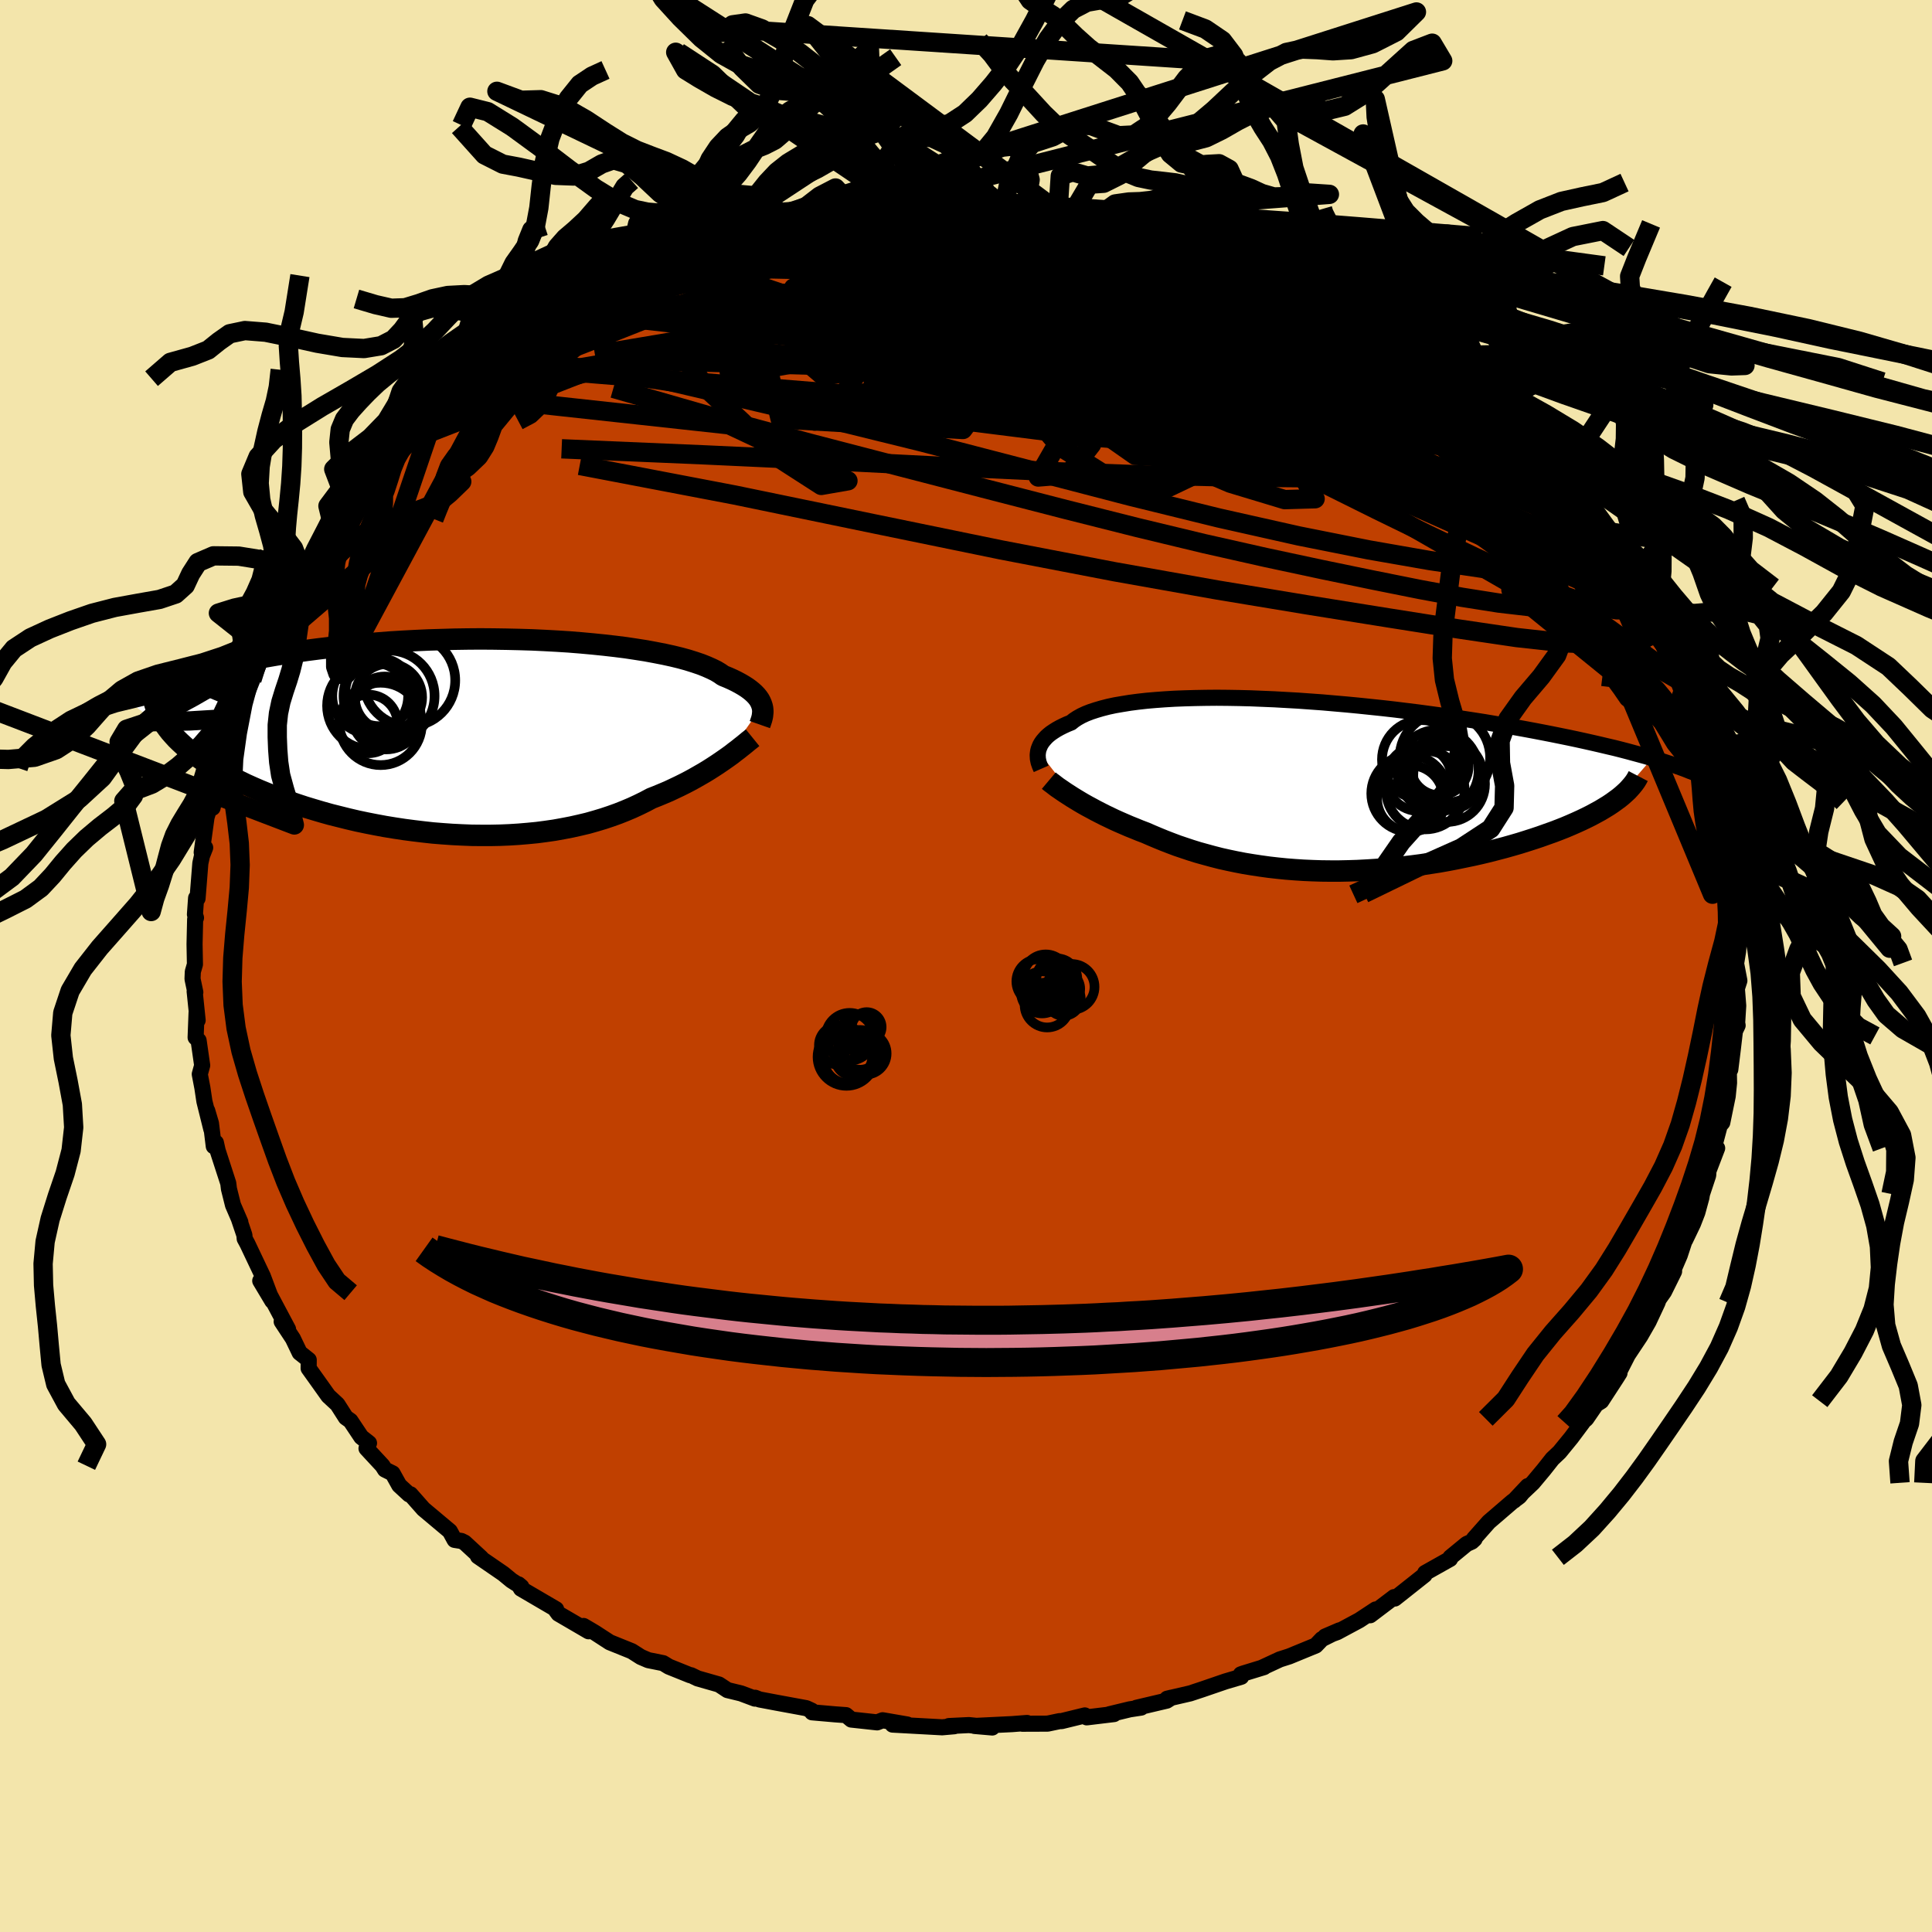 <svg xmlns="http://www.w3.org/2000/svg" width="500" height="500" viewBox="-100 -100 200 200"><defs><clipPath id="c"><path d="m30.44-3.14-.07-.21-.09-.21-.11-.21-.15-.22-.17-.21-.2-.21-.24-.22-.26-.21-.29-.21-.33-.21-.36-.21-.39-.21-.43-.21-.45-.2-.49-.2-.34-.24-.4-.24L25.2-7l-.52-.23-.58-.23-.65-.22-.7-.22-.76-.21-.82-.2-.87-.19-.92-.18-.97-.18-1.02-.16-1.06-.16-1.11-.14-1.14-.13-1.18-.12-1.2-.11-1.24-.1-1.26-.08-1.29-.07-1.3-.06-1.32-.04-1.33-.03-1.34-.02-1.34-.01-1.35.01-1.34.02-1.35.04-1.34.04-1.32.06-1.32.07-1.31.08-1.29.1-1.27.1-1.25.11-1.23.13-1.2.13-1.18.14-1.16.15-1.12.16-1.1.17-1.07.17-1.04.18-1.01.18-.98.18-.95.19-.92.2-.9.19-.86.2-.84.19-.81.2-.78.21-.76.2-.73.21-.7.21-.68.21-.65.22-.63.21-.6.21-.58.22-.55.21-.53.22-.5.21 5.11 3.71.31.35.33.36.36.35.38.35.4.35.43.34.46.35.47.34.51.34.52.33.55.33.57.33.59.33.61.32.64.31.66.32.69.31.71.31.73.3.76.3.78.29.8.29.82.28.85.28.86.26.88.26.89.25.92.23.92.23.94.22.95.2.97.19.97.18.98.16.99.15.99.13 1 .12 1 .11 1 .08.99.07 1 .05 1 .04.99.01h.98l.98-.02.96-.04.96-.06.95-.08.93-.09.92-.12.9-.13.89-.16.88-.17.85-.19.84-.2.81-.23.8-.24.78-.26.75-.27.73-.29.71-.3.69-.32.67-.33.64-.34.61-.24.6-.25.59-.25.57-.27.55-.26.54-.27.52-.27.51-.28.49-.28.47-.27.46-.28.44-.28.43-.28.4-.27.39-.27"/></clipPath><clipPath id="b"><path d="m-27.81-3.53.05-.2.08-.21.09-.21.12-.21.15-.21.17-.2.19-.21.22-.2.25-.2.28-.19.3-.19.34-.19.36-.18.39-.18.42-.17.3-.24.35-.23.41-.23.45-.21.51-.2.55-.18.61-.18.66-.17.7-.15.76-.13.8-.13.84-.11.89-.1.93-.08.96-.07 1.01-.06 1.04-.04 1.07-.03 1.1-.02 1.13-.01 1.15.01 1.17.02 1.2.03 1.21.05 1.22.05 1.24.07 1.24.07 1.26.09 1.25.09 1.26.11 1.26.11 1.25.12 1.25.13 1.24.13 1.23.14 1.22.15 1.21.15 1.19.16 1.17.16 1.16.17 1.13.17 1.12.17 1.09.17 1.07.18 1.04.18 1.02.17 1 .18.97.18.94.18.92.18.89.18.88.18.85.18.82.18.8.18.78.18.76.18.73.17.71.18.69.18.66.18.63.17.62.17.59.18-3.79 4.38-.36.26-.39.26-.41.25-.43.26-.46.25-.48.26-.5.25-.52.25-.55.25-.57.25-.59.25-.61.24-.63.24-.65.23-.67.24-.69.23-.72.23-.73.23-.76.22-.78.22-.8.21-.81.21-.84.2-.84.19-.87.18-.87.18-.89.17-.9.16-.91.14-.92.14-.92.12-.94.11-.93.1-.94.09-.94.07-.95.06-.94.05-.94.03-.94.02h-.94l-.93-.01-.92-.03-.92-.04-.91-.06-.9-.07-.89-.09-.88-.1-.87-.12-.86-.13-.85-.14-.83-.16-.81-.17-.81-.18-.78-.2-.77-.21-.76-.21-.74-.23-.72-.24-.71-.24-.69-.26-.67-.26-.66-.27-.64-.27-.62-.27-.58-.22-.56-.23-.55-.22-.53-.23-.53-.23-.51-.23-.5-.24-.48-.23-.47-.24-.45-.23-.44-.24-.43-.23-.41-.23-.39-.23-.38-.23"/></clipPath><linearGradient id="d" x1="0%" x2="100%" y1="0%" y2="0%"><stop offset="0%" style="stop-color:[object Object];stop-opacity:1"/><stop offset="84.8%" style="stop-color:[object Object];stop-opacity:1"/><stop offset="100%" style="stop-color:[object Object];stop-opacity:1"/></linearGradient><filter id="a"><feTurbulence baseFrequency=".05" numOctaves="3" result="noise" type="noise"/><feDisplacementMap in="SourceGraphic" in2="noise" scale="2"/></filter></defs><rect width="100%" height="100%" x="-100" y="-100" fill="#F3E5AB"/><path fill="#C04000" stroke="#000" stroke-linejoin="round" stroke-width="1.667" d="m79.72-.26.34 1.78-.26.81.14 1.78-.11 1.78.05.26-.28.58-.22 1.88-.26 2.11-.15.17.02 1.21-.14 1.38-.56 2.73-.26.29-.62 2.34.35.02-.05.13-.85 2.22-.03.46-.64 1.93-.06.37-.42 1.54-.45 1.16-.81 1.69.1-.43-.66 2.01-.59 1.37v.31l-1.04 2.1-.55.78-.13.36-.89 1.9-.04.08-.85 1.48-1.29 1.94-.92 1.8.06.07-.38.6-1.51 2.32-.53.33-1.03 1.5-.72.6.35-.22-1.18 1.58-1.21 1.48-.74.7-.9 1.14-1.12 1.34-1.94 1.84 1.41-1.5-.86 1.07-.75.56-2.42 2.08-1.54 1.74.07.03-.29.27-.53.24-1.68 1.38-.04.17-2.58 1.45-.06.21-3.08 2.44-.07-.15-.01.01-2.47 1.87.57-.6-1.7 1.12-2.29 1.23-1.24.45 1.49-.64-1.83.91-.63.66-2.75 1.13-.97.31-1.83.85.19-.05-2.15.66-.25.09.04.25-1.63.48-2.45.84-1.21.4-2.38.55.45-.11-.49.31-3.14.74.49-.02-1.18.18-2.11.51.48-.02-2.82.34-.2-.2-2.41.59h-.2l-1.24.26-2.62.01.49-.08-1.55.12-3.89.19 1.84.16-2.42-.25-2.07.1.56.02-1.26.11-5.13-.28 1.56.02-.04-.03-2.55-.44-.57.22-2.67-.29-.55-.46-1.11-.08-2.4-.21-.04-.17-.56-.26-3.15-.58-1.69-.32-.46-.18-.02.09-1.44-.54-1.4-.34-.88-.58-2.21-.63-.68-.33h-.09l-2.21-.89-.59-.36-1.54-.31-.77-.33-.94-.6-2.28-.92-1.54-1-.47-.28-.7-.41.52.55-3.12-1.82-.25-.34.01-.12-3.64-2.13-.26-.45.3.25-1.02-.65-.85-.7-2.62-1.8.33.16-1.71-1.58-.34-.17-.7-.11-.49-.9-2.74-2.3-1.34-1.52-.14.01-1.02-.94-.69-1.24-.79-.39-.25-.4-1.66-1.79.26-.55-.8-.63-1.12-1.68-.48-.34-.87-1.36-.94-.87-1.16-1.63-.88-1.23.01-.87-.94-.75-.7-1.46-1.16-1.76.66.79-2.01-3.78.38.86-1.25-2.09 1.04 1.58-.77-2.05-1.6-3.37-.28-.52-.03-.37-.57-1.69.15.34-.76-1.76-.42-1.68-.07-.58-1.1-3.39-.18-.81-.22.37-.29-2.37-.39-1.32.43 1.94-.72-2.9-.21-1.4-.27-1.41.25-.91-.37-2.58-.31-.31.1-2.59.11.81-.31-2.99.07.09-.29-1.38.03-.75.22-.76-.04-2.08.06-2.58.09-.16-.11-.35.12-1.7.15.05.29-3.65.17-.77.33-.84-.36.49.5-3.64.66-2.1-.4 1.14.37-.02.35-1.52.58-3.84-.15 1.24.93-3.59-.2.98 1.08-2.56.51-2.13-.39 1.15 1.14-3.12.22.14.87-2.62.9-1.8-.61 1.19 1.01-1.78-.38.67.99-2.12 1.85-3.04.28-.9-.35.76 1.07-1.09.84-1.52.62-1.2-.4.48.79-1.53 1-.97.98-1.39 1.39-1.67 1.5-1.77-.35.1 1.01-1.35 1.08-.83.81-.87-.38-.03 2.22-2.03-.93.73 2.84-3.08.43-.24 1.26-1.1 1.01-.45.82-.8-.5.06 1.99-1.39 1.27-.95 1.37-.91 1.23-.83.08-.1 1.73-1.57.2.03 3.53-2.29.01.2.22-.07 1.58-.88.16-.26 1.51-.85 1.38-.62 1.05-.57 2.08-.79 1.62-.91.38.11 1.46-.61-1.45.3 2.42-.69 2.35-.97.08.21 2.19-.72.14-.18-.01-.18 3.17-.7.5-.27.95-.13 1.44-.22.4-.07 1.97-.6 2.19-.29 1.82-.52.21-.03.99-.04 2.98-.38-1.21.06 2.21.13-1.35-.13 5.06-.16.83.05-.2-.04 2.86-.08 1.14-.13 1.63.37-.51-.31 2 .33 2.33.02-1.59.05 3.38.29-1.74-.18 3.17.44 1.3.23 1.39.05 1.64.23 1.56.34 1.61.26-.84-.21 2.08.75 2.25.43.83.13.83.16.31.46 1.81.38 1.05.54 1.92.55-.73-.34 2.84 1.41h.42l2.43 1.04-.03.23.41-.08 1.48.78 1.18.85 1.46.59.95.4.48.23 1.58.87 2.66 1.87-.88-.63 3.29 2.04.2.11-.48-.24 1.72 1.28.83.47.58.32 1.68 1.33.07.55 2.95 2.22 1.04 1.2.24.13-.42-.29 1.45 1.08.53.61 2.31 2.3-.12-.51 1.67 2.28.26.47-.04.02 2.45 2.81-.25-.34.27.45.85.83 1.6 2.13-.26-.04 1.57 1.91 1 1.61-.87-1.35 1.02 1.78.98 1.25 1.44 2.57-.28.11.21.38 1.93 2.89.41.85-.22-.08.95 2.67.72 1.68.48.96-.56-1.51.65 1.92.45.87.91 2.67.55 1.45-.09.24.67 2.04.01.79.12.24.78 3.49.16-.35-.04 1.41.62 1.69.08 1.13.12 2 .04-1.5.17 3.68.14.12.05.09.49 4.76-.12-1.33.11 1.25-.08 1.2-.21 1.28.34 1.78" filter="url(#a)"/><path fill="#fff" d="m-27.81-3.53.05-.2.08-.21.09-.21.12-.21.15-.21.17-.2.19-.21.22-.2.25-.2.28-.19.3-.19.34-.19.36-.18.39-.18.42-.17.3-.24.35-.23.41-.23.45-.21.51-.2.55-.18.61-.18.66-.17.7-.15.76-.13.8-.13.84-.11.89-.1.93-.08.96-.07 1.01-.06 1.04-.04 1.07-.03 1.1-.02 1.13-.01 1.15.01 1.17.02 1.2.03 1.21.05 1.22.05 1.24.07 1.24.07 1.26.09 1.25.09 1.26.11 1.26.11 1.25.12 1.25.13 1.24.13 1.23.14 1.22.15 1.21.15 1.19.16 1.17.16 1.16.17 1.13.17 1.12.17 1.09.17 1.07.18 1.04.18 1.02.17 1 .18.97.18.94.18.92.18.89.18.88.18.85.18.82.18.8.18.78.18.76.18.73.17.71.18.69.18.66.18.63.17.62.17.59.18-3.79 4.38-.36.26-.39.26-.41.25-.43.26-.46.25-.48.26-.5.25-.52.25-.55.25-.57.25-.59.25-.61.24-.63.24-.65.23-.67.24-.69.23-.72.23-.73.23-.76.22-.78.22-.8.21-.81.21-.84.2-.84.19-.87.18-.87.18-.89.17-.9.16-.91.14-.92.14-.92.12-.94.11-.93.1-.94.09-.94.07-.95.06-.94.05-.94.03-.94.02h-.94l-.93-.01-.92-.03-.92-.04-.91-.06-.9-.07-.89-.09-.88-.1-.87-.12-.86-.13-.85-.14-.83-.16-.81-.17-.81-.18-.78-.2-.77-.21-.76-.21-.74-.23-.72-.24-.71-.24-.69-.26-.67-.26-.66-.27-.64-.27-.62-.27-.58-.22-.56-.23-.55-.22-.53-.23-.53-.23-.51-.23-.5-.24-.48-.23-.47-.24-.45-.23-.44-.24-.43-.23-.41-.23-.39-.23-.38-.23" filter="url(#a)" transform="translate(35.28 -18.72)"/><path fill="#fff" d="m30.44-3.14-.07-.21-.09-.21-.11-.21-.15-.22-.17-.21-.2-.21-.24-.22-.26-.21-.29-.21-.33-.21-.36-.21-.39-.21-.43-.21-.45-.2-.49-.2-.34-.24-.4-.24L25.2-7l-.52-.23-.58-.23-.65-.22-.7-.22-.76-.21-.82-.2-.87-.19-.92-.18-.97-.18-1.02-.16-1.06-.16-1.11-.14-1.14-.13-1.18-.12-1.2-.11-1.24-.1-1.26-.08-1.29-.07-1.3-.06-1.32-.04-1.33-.03-1.34-.02-1.34-.01-1.35.01-1.34.02-1.35.04-1.34.04-1.32.06-1.32.07-1.31.08-1.29.1-1.27.1-1.25.11-1.23.13-1.2.13-1.18.14-1.16.15-1.12.16-1.1.17-1.07.17-1.04.18-1.01.18-.98.18-.95.19-.92.2-.9.19-.86.2-.84.19-.81.2-.78.21-.76.2-.73.21-.7.21-.68.21-.65.22-.63.21-.6.21-.58.22-.55.21-.53.22-.5.21 5.11 3.71.31.35.33.36.36.35.38.35.4.35.43.34.46.35.47.34.51.34.52.33.55.33.57.33.59.33.61.32.64.31.66.32.69.31.71.31.73.3.76.3.78.29.8.29.82.28.85.28.86.26.88.26.89.25.92.23.92.23.94.22.95.2.97.19.97.18.98.16.99.15.99.13 1 .12 1 .11 1 .08.99.07 1 .05 1 .04.99.01h.98l.98-.02.96-.04.96-.06.95-.08.93-.09.92-.12.9-.13.89-.16.88-.17.85-.19.84-.2.81-.23.8-.24.78-.26.75-.27.73-.29.71-.3.69-.32.67-.33.64-.34.61-.24.6-.25.59-.25.57-.27.55-.26.54-.27.52-.27.51-.28.49-.28.47-.27.46-.28.44-.28.43-.28.4-.27.39-.27" filter="url(#a)" transform="translate(-51.55 -23.77)"/><g fill="none" stroke="#000" transform="translate(35.28 -18.72)"><path stroke-linejoin="round" stroke-width="1.667" d="m-27.5-1.69-.07-.16-.07-.16-.06-.17-.06-.17-.04-.19-.04-.19-.01-.19-.01-.2.02-.2.03-.21.05-.2.08-.21.09-.21.12-.21.15-.21.17-.2.19-.21.22-.2.25-.2.28-.19.3-.19.34-.19.36-.18.39-.18.42-.17.3-.24.35-.23.41-.23.45-.21.51-.2.55-.18.61-.18.66-.17.7-.15.76-.13.8-.13.84-.11.89-.1.93-.08.96-.07 1.01-.06 1.04-.04 1.07-.03 1.1-.02 1.13-.01 1.15.01 1.17.02 1.2.03 1.21.05 1.22.05 1.24.07 1.24.07 1.26.09 1.25.09 1.26.11 1.26.11 1.25.12 1.25.13 1.24.13 1.23.14 1.22.15 1.21.15 1.19.16 1.17.16 1.16.17 1.13.17 1.12.17 1.09.17 1.07.18 1.04.18 1.02.17 1 .18.97.18.94.18.92.18.89.18.88.18.85.18.82.18.8.18.78.18.76.18.73.17.71.18.69.18.66.18.63.17.62.17.59.18.56.17.55.17.52.17.5.16.48.17.45.16.43.16.42.17.39.15.37.16" filter="url(#a)"/><path stroke-linejoin="round" stroke-width="2.222" d="m-26.71-.47.19.16.22.16.23.18.25.19.28.19.29.2.31.21.33.21.34.22.36.22.38.23.39.23.41.23.43.23.44.24.45.23.47.24.48.23.5.24.51.23.53.23.53.23.55.22.56.23.58.22.62.27.64.27.66.27.67.26.69.26.71.24.72.24.74.23.76.21.77.21.78.2.81.18.81.17.83.16.85.14.86.13.87.12.88.1.89.09.9.07.91.06.92.04.92.03.93.01h.94l.94-.02.94-.03.94-.05.95-.06.94-.07.94-.09.93-.1.94-.11.92-.12.92-.14.91-.14.9-.16.89-.17.87-.18.87-.18.84-.19.84-.2.81-.21.8-.21.78-.22.76-.22.73-.23.72-.23.69-.23.67-.24.65-.23.63-.24.61-.24.59-.25.57-.25.55-.25.52-.25.5-.25.48-.26.46-.25.43-.26.41-.25.39-.26.36-.26.34-.25.32-.26.29-.26.27-.25.24-.26.22-.25.2-.25.18-.25.15-.25.13-.25" filter="url(#a)"/><circle cx="13.742" cy="-1.957" r="3.006" clip-path="url(#b)" filter="url(#a)"/><circle cx="13.567" cy="-1.512" r="4.22" clip-path="url(#b)" filter="url(#a)"/><circle cx="14.612" cy="-1.032" r="3.592" clip-path="url(#b)" filter="url(#a)"/><circle cx="12.267" cy=".508" r="4.068" clip-path="url(#b)" filter="url(#a)"/><circle cx="11.617" cy="-.692" r="3.376" clip-path="url(#b)" filter="url(#a)"/><circle cx="10.707" cy="1.373" r="3.434" clip-path="url(#b)" filter="url(#a)"/><circle cx="14.522" cy="-.117" r="3.922" clip-path="url(#b)" filter="url(#a)"/><circle cx="10.637" cy=".863" r="3.96" clip-path="url(#b)" filter="url(#a)"/><circle cx="14.297" cy="-2.852" r="4.684" clip-path="url(#b)" filter="url(#a)"/><circle cx="11.867" cy="-2.652" r="4.084" clip-path="url(#b)" filter="url(#a)"/></g><g fill="none" stroke="#000" transform="translate(-51.55 -23.77)"><path stroke-linejoin="round" stroke-width="2.222" d="m30.21-1.22.06-.17.06-.18.06-.18.05-.19.04-.19.02-.2.02-.2-.01-.2-.02-.2-.05-.21-.07-.21-.09-.21-.11-.21-.15-.22-.17-.21-.2-.21-.24-.22-.26-.21-.29-.21-.33-.21-.36-.21-.39-.21-.43-.21-.45-.2-.49-.2-.34-.24-.4-.24L25.2-7l-.52-.23-.58-.23-.65-.22-.7-.22-.76-.21-.82-.2-.87-.19-.92-.18-.97-.18-1.02-.16-1.06-.16-1.11-.14-1.14-.13-1.18-.12-1.2-.11-1.24-.1-1.26-.08-1.29-.07-1.3-.06-1.32-.04-1.33-.03-1.34-.02-1.34-.01-1.35.01-1.34.02-1.35.04-1.34.04-1.32.06-1.32.07-1.31.08-1.29.1-1.27.1-1.25.11-1.23.13-1.2.13-1.18.14-1.16.15-1.12.16-1.1.17-1.07.17-1.04.18-1.01.18-.98.18-.95.19-.92.2-.9.19-.86.2-.84.19-.81.2-.78.21-.76.2-.73.21-.7.21-.68.21-.65.22-.63.21-.6.21-.58.22-.55.21-.53.22-.5.21-.48.21-.46.22-.43.21-.41.21-.39.2-.37.21-.35.21-.33.2-.31.2-.29.2" filter="url(#a)"/><path stroke-linejoin="round" stroke-width="2.222" d="m29.46.14-.21.17-.23.18-.24.2-.27.22-.28.22-.3.24-.32.24-.33.26-.36.26-.37.26-.39.27-.4.27-.43.28-.44.28-.46.28-.47.27-.49.28-.51.28-.52.27-.54.27-.55.26-.57.27-.59.25-.6.25-.61.24-.64.34-.67.33-.69.32-.71.3-.73.29-.75.27-.78.26-.8.24-.81.23-.84.2-.85.19-.88.17-.89.16-.9.13-.92.12-.93.09-.95.08-.96.06-.96.04-.98.02h-.98l-.99-.01-1-.04-1-.05-.99-.07-1-.08-1-.11-1-.12-.99-.13-.99-.15-.98-.16-.97-.18-.97-.19-.95-.2-.94-.22-.92-.23-.92-.23-.89-.25-.88-.26-.86-.26-.85-.28-.82-.28-.8-.29-.78-.29-.76-.3-.73-.3-.71-.31-.69-.31-.66-.32-.64-.31-.61-.32-.59-.33-.57-.33-.55-.33-.52-.33-.51-.34-.47-.34-.46-.35-.43-.34-.4-.35-.38-.35-.36-.35-.33-.36-.31-.35-.28-.36-.26-.36-.24-.36-.21-.36-.19-.36-.16-.36-.15-.36-.12-.37-.09-.36-.08-.36" filter="url(#a)"/><circle cx="-8.175" cy="-4.182" r="4.71" clip-path="url(#c)" filter="url(#a)"/><circle cx="-8.475" cy="-2.212" r="3.56" clip-path="url(#c)" filter="url(#a)"/><circle cx="-6.08" cy="-5.802" r="4.754" clip-path="url(#c)" filter="url(#a)"/><circle cx="-10.32" cy="-1.287" r="3.032" clip-path="url(#c)" filter="url(#a)"/><circle cx="-10.125" cy="-4.182" r="3.93" clip-path="url(#c)" filter="url(#a)"/><circle cx="-9.045" cy="-1.292" r="4.264" clip-path="url(#c)" filter="url(#a)"/><circle cx="-10.075" cy="-3.172" r="4.514" clip-path="url(#c)" filter="url(#a)"/><circle cx="-8.62" cy="-2.887" r="3.31" clip-path="url(#c)" filter="url(#a)"/><circle cx="-9.195" cy="-4.567" r="3.512" clip-path="url(#c)" filter="url(#a)"/><circle cx="-8.235" cy="-4.037" r="3.482" clip-path="url(#c)" filter="url(#a)"/></g><g fill="none" stroke="url(#d)" stroke-linejoin="round" stroke-width="2"><path d="m23.6-75.48.61.41.75.39.48.36.09.33-.29.33-.71.31-1.17.3-1.71.25-2.29.21-2.88.17-3.47.14-4.1.12-4.78.09-5.55.05-6.35.02-7.04-.05-7.54-.16" filter="url(#a)"/><path d="m-17.62-76.63 1.14-.17 2.16-.21 2.65-.14 2.86-.02 3.01.1 3.13.18 3.27.26 3.37.32 3.48.36 3.56.36 3.57.34 3.44.29 3.22.27 3.03.31m2.5.28 1.06.33.52.31.28.36-.11.34-.66.26-1.3.17-1.93.12-2.54.06-3.16.01-3.85-.06-4.61-.15-5.44-.22-6.28-.29-7.11-.37-8.06-.51" filter="url(#a)"/><path d="m-38.88-68.84 1.51-.74 1.69-.69 1.9-.66 2.02-.63 2.03-.56 2.03-.49 2.04-.46 2.12-.44 2.22-.46 2.3-.46 2.31-.46 2.26-.45 2.18-.43 2.07-.42 1.99-.4 1.9-.37 1.8-.34 1.68-.31 1.52-.29L0-78.16l1.07-.24.87-.2m13.34 1.26 1.34.27.98.21.88.22.87.24.77.22.54.19.25.15-.03.11-.31.07-.64.02-1.01-.05-1.43-.13-1.91-.2-2.46-.29-3.08-.39-3.73-.5-4.18-.66m64.93 34.91.82 1.54.41 1.31-.09 1.01-.55.75-.97.56-1.38.41-1.82.25-2.27.07-2.77-.14-3.28-.38-3.81-.6-4.32-.8-4.84-.97-5.33-1.1-5.84-1.25-6.35-1.43-6.9-1.66-7.5-1.89-8.14-2.1-8.79-2.28-9.43-2.45-9.96-2.69-10.46-3.01m92.6 3.67.85.89.89.9.6.69.29.47-.04.22-.37-.06-.76-.4-1.18-.78-1.64-1.14-2.1-1.52-2.61-1.9-3.2-2.35L42.99-64l-4.47-3.41" filter="url(#a)"/><path d="m15.28-77.34 1.47.35 1.4.44 1.59.59 1.87.74 2.08.83 2.15.9 2.17.96 2.2 1.02 2.2 1.04 2.17 1.02 2.07.95 1.92.85 1.75.75 1.56.67 1.36.59 1.09.48.88.38M67.93-41.6l-.55-.4-.54.47-1.04.61-1.81.4-2.66.08-3.53-.23-4.43-.51-5.35-.79-6.3-1.1-7.27-1.45-8.24-1.85-9.24-2.27-10.29-2.68-11.44-2.97-12.63-3.11-13.82-3.24m94.38 12.6.87 1.02.65.99.38.78.1.54-.17.33-.42.16-.67.02-.91-.1-1.19-.26-1.5-.47-1.85-.7-2.22-.96-2.64-1.24-3.08-1.54-3.53-1.85-3.97-2.21-4.4-2.58-4.78-2.95-5.18-3.28-5.6-3.56-6.12-3.86-6.6-4.21" filter="url(#a)"/><path d="m-1.52-78.61.93.11 2.13.44 2.59.75 2.89 1.03 3.2 1.29 3.54 1.53 3.85 1.74 4.11 1.91 4.36 2.05 4.59 2.16 4.83 2.27 5.04 2.4 5.16 2.49 5.12 2.49 4.91 2.38m4.75 2.12.15.42.08.57-.21.52-.63.36-1.08.2-1.52.1-1.97-.02-2.48-.15-3.01-.35-3.59-.54-4.18-.75-4.77-.93-5.39-1.09-6-1.29-6.61-1.52-7.22-1.79-7.9-2.07-8.67-2.31-9.6-2.53-10.58-2.71m95.13 30.47.85 1.9-.68.9-1.84.51-2.85.23-3.9-.13-4.99-.55-6.1-.9-7.21-1.14-8.31-1.33-9.42-1.56-10.58-1.88-11.8-2.27-13.09-2.69-14.48-2.99-16.02-3.06" filter="url(#a)"/><path d="m9.52-78.11-.19.01 1.14.17 1.39.19 1.29.18 1.09.16.82.14.52.13.24.11-.06.08-.39.05-.79.01-1.27-.05-1.79-.09-2.34-.14-2.95-.2-3.71-.27-4.52-.35m65.15 29.83-.04-.05.28.37.41.59.37.6.22.48-.01.26-.26.01-.52-.24-.8-.47-1.1-.72-1.44-1.02-1.82-1.36-2.21-1.75-2.62-2.15-3.07-2.59-3.57-3.06-4.08-3.57-4.53-4.04m-7.56-5.62.87.27.98.42.82.38.75.37.71.38.67.37.56.34.42.31.24.25.03.2-.23.12h-.54l-.9-.12-1.32-.28-1.74-.43-2.15-.58-2.53-.71-2.87-.83-3.17-.95-3.5-1.1-3.94-1.27-4.7-1.53m-53.64 11.33 2.51-1.34 1.88-.44 2.1-.18 2.59-.09 3.14-.06 3.68-.01 4.17.05 4.59.13 4.9.21 5.15.31 5.32.41 5.49.5 5.69.57 5.94.63 6.21.72 6.41.79 6.47.79 6.3.63 6.08.4" filter="url(#a)"/><path d="m33.65-71.44.25.22.8.41 1.14.6 1.28.68 1.3.69 1.25.66 1.17.64 1.04.6.85.5.55.33.17.11-.27-.15-.69-.39-1.08-.59-1.46-.79L38.01-69m9.66 5.86.5.43.06.53-.4.65-.93.67-1.64.56-2.47.34-3.39.12-4.29-.06-5.13-.16-5.94-.23-6.77-.3-7.65-.43-8.6-.61-9.65-.8-10.83-.9-12.12-.92m86.22 7.04 1.21.99 1.13 1.06 1.07 1.05.92.98.78.88.64.78.52.64.37.49.23.34.09.19-.07.04-.25-.13-.49-.37-.78-.67-1.11-1.01-1.46-1.36-1.75-1.66-2.03-1.9-2.31-2.18-2.56-2.52" filter="url(#a)"/><path d="m69.06-39.92.69 1.58-.03.72-.38.47-.75.27-1.23.01-1.76-.3-2.33-.66-2.94-1.08-3.54-1.51-4.17-1.93-4.76-2.28-5.35-2.61-5.94-2.95-6.58-3.35-7.3-3.81-8.06-4.3-8.89-4.79-9.85-5.23m59.17 14.75.03.08.33.46.21.53-.12.41-.57.22-1.07-.03-1.57-.28-2.09-.56-2.63-.84-3.2-1.14-3.8-1.44-4.44-1.71-5.12-2-5.85-2.29-6.67-2.64-7.63-3.02-8.61-3.44m36.84 5.94.72.43.86.64.57.56.09.37-.46.15-1.03-.08-1.62-.28-2.2-.45-2.78-.61-3.41-.77-4.12-.93-4.9-1.12-5.8-1.36-6.79-1.69-7.69-2.1" filter="url(#a)"/><path d="m58.93-53.22.27.22.42.65.23.55.01.37-.28.13-.59-.11-.94-.36-1.29-.58-1.67-.84L53-54.3l-2.56-1.45-3.08-1.83-3.64-2.22-4.24-2.62-4.84-2.99-5.38-3.39-5.82-3.84m-34.68-5.47.53-.05.88-.07.8-.04.59.02.43.08.32.13.18.19-.07.24-.4.32-.83.4-1.33.52-1.9.64-2.48.8-3.07.94-3.63 1.08-4.17 1.21-4.71 1.32-5.22 1.4" filter="url(#a)"/><path d="m58.93-53.22.06.15-.25.47-.86.26-1.54-.04-2.28-.37-3.1-.71L47-54.5l-4.87-1.34-5.84-1.64-6.86-1.96-7.93-2.36-8.98-2.84L2.46-68-8.6-71.82" filter="url(#a)"/><path d="m58.93-53.22-.05.21-.58.67-1.43.62-2.32.5-3.27.35-4.28.22-5.32.1-6.37.01-7.42-.07-8.5-.19-9.67-.35-10.92-.51-12.25-.62-13.59-.63-14.82-.63M-8.27-78.5l1.37.04 1.26-.03 1.35-.03h1.17l.91.03.63.07.34.13.01.18-.33.25-.68.3-1.05.36-1.42.43-1.77.48-2.13.55-2.51.61-2.97.72-3.55.83-4.23.97-4.93 1.11-5.64 1.24m40.22-8.03 2.46.35 1.89.27 1.68.25 1.56.25 1.43.26 1.29.26 1.18.26 1.07.26.94.23.77.2.54.15.29.11.03.05-.25-.01-.55-.09-.92-.16-1.35-.25-1.85-.34-2.44-.47-3.24-.65m-56.89 11.79 1.33-.51 2.32-.73 2.69-.55 3.08-.44 3.57-.44 4.1-.46 4.62-.51 5.09-.51 5.47-.52 5.75-.48 5.95-.44 6.08-.36 6.19-.27 6.26-.25 6.3-.28" filter="url(#a)"/><path d="m-13.06-77.59 1.2-.31.72-.09.51.04.22.15-.12.28-.45.41-.75.54-1.13.71-1.59.88-2.17 1.08-2.82 1.29-3.51 1.51-4.28 1.77-5.12 2.05-5.96 2.36-6.63 2.58m62.55-14.61 1.64.61.76.47-.18.45-1.01.51-1.73.6-2.43.71-3.2.82-4.07.94-5.01 1.09-5.98 1.24-6.97 1.37-8.03 1.49-9.24 1.6-10.57 1.78" filter="url(#a)"/><path d="m70.43-36.86-53.85-24.1-7.7-8.01-2.74.11-9.56 3.12-12.5 3.03-8.2 1.49-.39-.27 5.88-1.61 8-2.4 6.3-2.53 2.59-1.88-1.49-.43-4.66 1.26-5.55 2.01-3.7.86-.27-2.29L3.4-78.8" filter="url(#a)"/><path d="m3.91-78.49 28.73 12.07 5.11 6.23-9.92 1.56-10.96.6-5.08.86.18.49 1.98-.61 1.07-1.66-.75-2.02-2.23-1.72-2.92-1.23-2.78-1.04-1.78-1.17-.16-1.2 1.18-.78.62.13-2.57 1.25-6.18 2.4-4.24 3.52L1.8-56.8l24.71.87 2.18-17.62" filter="url(#a)"/><path d="M39.58-68.44 5.67-73.05l-7.68-1.46 1.61-.17 4.18.39 2.43.93-.69 1.48-2.77 1.84-2.87 1.88-1.27 1.61 1.24 1.33 3.64 1.47 4.8 2.27 3.84 3.42.87 4.07-2.42 3.12-3.1.25 2.02-3.52 16.02-5.41 28.26 1.3" filter="url(#a)"/><path d="m-23.81-74.95 38.4 7.98 6.51 1.02 5.19 2.7 4.64 2.09 2.49.36 1.24-.3 1.06.15.88.9.49 1.55.44 2.04 1.06 2.1 1.68 1.25 1.31-.66-.34-2.87-3.06-4.25-7.34-4.4L16-68.86l-26.39-.09-44.88 11.66" filter="url(#a)"/><path d="m-6.06-78.37 16.42 4.63-.86 4.32 3.64 7.08 3.93 5.91-.39 1.54-3.53-2.89-3.36-5.14-1.19-4.89 1.02-2.94 2.19-.33 2.04 2.07.78 3.69-1.17 4.02-3.24 2.65-4.78-.19-4.89-3.25-1.38-4.34L11-67.54l43.64 10.33" filter="url(#a)"/><path d="m36.69-69.66-3.44 17.69-15.72-.89-8.71-6.1-6.36-5.66-5.79-3.11-4.36-.99-1.69-.29 1.86-.4 5.94-.22 10.11.66 13.02 1.57 12.3 1.64 6.29.54-4.58-2.13-24.61-10.5" filter="url(#a)"/><path d="M74.14-29.4 43.43-47.05 20.5-58.4l-2.73-5.01 4.76-2.26 3.1-1.79-.27-1.5-1.6-.51-.72.84.43 1.75-.3 1.62-3.11.95L15.58-63l2.17 3.6 19.33 5.29 21.73.38" filter="url(#a)"/><path d="m-28.43-73.47 34.72 3.28 1.53 5.12-4.44 4.4.98 3.3 7.23 2.16 10.13.92 9.12-.37 5.33-1.63.51-2.74-3.73-3.5-6.41-3.76-7.24-3.49-6.72-2.8-5.63-1.91-4.74-.89-4.21.19-3.55 1.32-1.82 2.35 1.53 2.87 5.52 2.34 6.87.28 2.59-2.81-.92-4.13 22.58.49" filter="url(#a)"/><path d="m15.28-77.34-25.43 14.23-3.63 5.67-1.9 1.03 3.74-2.26 7.95-3.46 8.45-2.38 6.79-.15 4.86 1.76 3.7 2.43 3.4 1.92 3.41.87 2.92-.04 1.49-.64-.6-1.1-2.26-1.63-2.24-2.03-.17-1.94 2.22-1.34 1.98-.86-.76-.42 3.48 3.81 34.38 20.92" filter="url(#a)"/><path d="m-40.62-67.7 23.49 2.63 23.33.85 5.99-.41-5.15.12-8.1 1-6.2 1.43-2.41 1.28 1.72.78 5.06.29h6.53l5.8-.21 3.74-.52 2.01-.91 1.94-1.06 3.64-.66 6.05.36 7.75 1.71 8 3.11 6.98 4.31 4.41 4.49-2.78 1.35-21.62-7.46-60.8-17.36" filter="url(#a)"/><path d="m3.4-78.8-21.25 8.61.42 6.85 2.79 2.38.62-.23 3.39-.6 8.41.51 10.28 1.79 7.18 1.92 1.38.45-3.54-1.83-5.52-3.43-4.77-3.29-2.31-1.47 1.3.89 6.11 2.63 11.52 3.37 14.88 1.75-3.49-13.98" filter="url(#a)"/><path d="m-52.57-59.08 28.06 3.06 12.29 5.79-2.76.48-4.49-2.89-3.67-3.66-3.42-3.19-2.02-2.65.66-2.27 2.46-1.72 1.92-.82.54.08 1.66.51 6.21.35 9.95-.14 10-.84 34.76-1.45" filter="url(#a)"/><path d="m-48.99-62.16 58.64 4.77 15.95-1.16 5.72-1.73 1.49-2.1-.22-2.03-.81-1.82-1.29-1.75-2.05-1.75-3.14-1.66-4.38-1.37-5.73-.7-7.13.38-8.24 1.66-8.04 2.69-5 2.86 1.34 2.07 7.79.89 7.46-.08.21-2.35 25.11-8.21" filter="url(#a)"/><path d="m43.82-65.7-46.35 3.38 3-3.75 4.38-1.57-1.61 1.03-1.74 2.12 2.56 1.84 5.94.94 5.39.07 1.47-.53-3.13-.88-5.74-1.01-5-.92-1.44-.47 2.8.28 4.83.96 2.68.92-2.89-.23-7.56-2.11-5.38-3.39 5.9-2.85 18.4-.52 13.7 1.1" filter="url(#a)"/><path d="m27.96-73.89-9.54 2.97-1.09 3.34.21 1.95 5.77 2.9 8.74 3.18 6.49 1.71 1.08-.58-4.19-2.35-6.87-3-6.19-2.62-3.03-1.69.64-.56 2.85.59 2.22 1.76-2.3 2.53-11.16 1.96-21.83-.23-25.95-.74-21.92 8.56" filter="url(#a)"/><path d="M34.03-71.29 3.96-65.25l4.73-.01-1.09-1.11-5.55-.26-2.35.9 4.14 1.82 9.15 2.17 10.43 1.71 8.16.51 4.09-.89.25-1.78-2.22-1.72-3.51-.93-4.5.03-5.63.64-5.91.95-3.35 1.41 3.09 2.34 10.7 3.28 11.38 3.21-6.83-.46-58.54-19.64" filter="url(#a)"/><path d="m-20.51-76.01 39.04 11.55 7.72 6.17-3.15-1.07-2.89-3.57-.15-3.16 1.41-1.87.85-.87-1.38-.41-4.13-.27-6.13-.1-6.29.29-4.07.91.15 1.49 5.11 1.72 8.96 1.44 10.31.84 9.01.35 6.02.24 2.09.13-3.47-.96-11.48-3.53L9.11-73l-2.97-5.4" filter="url(#a)"/><path d="M39.58-68.44 24.66-71.6l-12.98 1.24-13.49 1.16-5.58.4 4.15.43 9.82 1.07 9.76 1.21 5.65.31.51-1.18-3.13-2.19-4.27-2.05-3.17-.67-.32 1.56 3.95 3.99 9.04 5.86 12.89 6.09 12.59 4 7.85.98 4.15 1.25 4.98 5.19" filter="url(#a)"/><path d="m-1.72-78.65-5.69 6.26 17.91 3.87 12.36 3.29 3.02 1.66-2.33-.38-4.2-1.93-4.79-2.43-5.34-1.75-5.52-.21-4.12 1.53-.16 2.86 5.69 3.41 10.8 3.23 11.93 2.71 7.25 2.14-3.23 1.06-18.85-1.44-35.13-4.43-25.5-3.87" filter="url(#a)"/><path d="M65.36-45.12 20.84-62.89l-2.97-5.82 2.58-.84-1.18 1.12-5.04 1.8-6.19 1.74-4.37 1.23-.5.66 3.87.36 6.96.29 7.63.22 5.88-.04 2.77-.45-.23-.82-2.11-.99-2.78-.86-2.84-.47-3.17.09-3.93.68-4.07 1.18-1.38 1.71 5.14 2.42 6.95 1.05-33.1-19.48" filter="url(#a)"/><path d="m-23.67-75.13 4.43 18.5 18.92 1.09L3.2-60.3l-7.26-3.97-9.14-2.13-4.68-1.1 2.05-.6 7.54-.09 9.71.52 8.26.96 4.26 1.1-.34 1.13-3.73 1.28-5.03 1.53-4.6 1.46-3.63.67-3.14-.74-3.3-2.07-3.2-2.53-1.57-2.09 1.77-1.7 3.69-2.14-1.27-3.06-.62-4.27" filter="url(#a)"/><path d="m-1.72-78.65 8.12 9.4 16.53 6.32 1.06.42-9.36-2.31-10.55-2.84-6.65-2.18-2.19-.86.76.71 2.47 2.21 3.87 3.36 5.29 4 6.4 4.06 6.78 3.58 6.55 2.8 5.63 1.7 3.15-.09-1.67-3.09-7.5-6.52-11.83-7.43-19.31-2.61-48.08 8.2" filter="url(#a)"/><path d="m-38.88-68.84 18.37 1L-5.42-65l7.86 2.14 4.36 1.77 3.07 1.89 2.63 1.6 1.99.59 1.17-.66.94-1.43 1.72-1.43 2.98-.79 3.67.13 2.98.94.66 1.27-2.75.83-5.89-.44-7.03-2.14-5.18-3.47-1.75-3.63-.23-2.28-1.99.34 1.89 3.46 43.4 3.96" filter="url(#a)"/><path d="m56.09-56.13-36.9-4.44-.18-1.43L22-64.12l1.04-1.56-2.25-.94-4.96-.53-5.57-.06-3.72.55-.4 1.12 2.74 1.32 4.33 1.07 3.92.47 2.09-.16.1-.58-.82-.57.03.04 2.43 1.23 4.73 2.49 4.06 2.57-1.96.28-10.39-3.11-5.38-1.74 46.91 9.01" filter="url(#a)"/><path d="M74.14-29.4 37.48-56.07l-10.55-4.04-3.06 1.58h-6.74L7.08-60.62l-10.16-2.57-7.75-1.91-3.42-1.12 1.97-.73 6.53-.67 8.3-.68 6.82-.58 3.81.04 2.13 1.94 3.25 5.24.4 5.37-42.77-18.66" filter="url(#a)"/><path d="m25.72-74.64-45.02 9.21-3.66-2.49 3.63-1.74 2.83.35 4.11 1.08 7.21 1.16 8.55 1.48 6.12 1.97.8 2.04-4.54 1.3-6.85.15-4.6-.69 1.37-.5 8.3.66 12.6 2.05 11.68 2.48 5.2 1.03-4.08-2.17-11-5.62L7.7-69.85l-2.23-4.7 18.44-.47" filter="url(#a)"/><path d="m-17.62-76.63 41.35 10.37 7.47 5.23-3.13 5.46-3.93 4.51-3.95 1.88-5.12-1.22-5.38-3.4-3.44-4.08-.05-3.51 3.11-2.28 4.95-.98 5.39.09 4.92.76 4.04 1 2.93.81 1.36.13L31.87-63l-4.41-2.8-7.86-4.02-8.72-3.39-.99-.23 29.69 5" filter="url(#a)"/><path d="m-8.27-78.5-4.13 6.54L7-66.97l12.7 2.62-.84.07-8.84-.64-8.84.01-3.89.74 1.68.78 5.01.13 5.37-.72 3.51-1.26.97-1.18-.69-.57-.45.31 1.6 1.07 4.1 1.48 5.07 1.56 3.04 1.53-1.82 1.54-7.55 1.26H5.8l-10.77-2.4-4.06-5.04 27.48-11.06m-48.2-17.85 3.5 2.29 2.31 2.25 1.81 1.72 1.58.85 1.49.16 1.53-.09 1.59.08 1.61.43 1.56.78 1.46 1.06 1.35 1.22 1.24 1.24 1.16 1.13 1.2.93 1.36.65 1.53.32 1.33.12.42.8" filter="url(#a)"/><path d="m19-65.6-1.58-.65-.91-1.18-.7-1.15-.78-1.04-.96-.85-1.11-.65-1.19-.55-1.18-.62-1.09-.79-.97-.92-.89-.91-.86-.79-.88-.62-.93-.52-.96-.53-.99-.54-1.12-.45-1.46-.25-2.16-.04.2.04-1.7-.35-1.84-.3-1.4-.92-1.15-1.29-1.1-1.07-1.14-.65-1.27-.43-1.44-.55-1.62-.86-1.75-1.11-1.79-1.16-1.72-.96-1.6-.68-1.53-.5-1.59-.59-1.74-.87-1.74-1-1.39-.86-1.02-1.83 23.99 16.22.42-.93 1.61-1.38 1.55-1.23 1.41-.78 1.38-.55 1.37-.9 1.37-1.67 1.37-2.42 1.38-2.8 1.36-2.69 1.33-2.27 1.3-1.77 1.31-1.27 1.42-.74 1.61-.28 1.87-.34 2.16-1.34 2.59-3.27m-31.99 26.89-2.27-2.43-1.64.85-1.36 1.05-1.25.52-1.21.08-1.24-.16-1.28-.27-1.33-.36-1.35-.49-1.34-.56-1.35-.49-1.42-.36-1.59-.3-1.75-.39-1.51-.5-.18-.87" filter="url(#a)"/><path d="m-11.24-78.11.63.51 1.07.58 1.06.22.98-.18 1-.32 1.14-.21 1.28-.03 1.35.15 1.35.24 1.31.31 1.23.39 1.14.53 1.05.71.97.92.89 1.02.84.96.8.74.8.48.88.38 1.1.68 1.2 1.44-23.89-9 1.21-.88.95-.79.95-1.07.89-1.56.86-1.79.95-1.51 1.15-.93 1.37-.39 1.51-.23 1.57-.5 1.55-1.01 1.49-1.44 1.43-1.65 1.4-1.79 1.42-2.11 1.47-2.66 1.48-2.95 1.48-2.21 2.6-.91" filter="url(#a)"/><path d="m-17.22-76.7-.77-.23-1.28-1.08-1.45-1.16-1.38-.58-1.29-.12-1.31-.2-1.45-.58-1.58-.92-1.66-.95-1.63-.76-1.55-.58-1.5-.58-1.54-.77-1.72-1.08-2.04-1.34-2.32-1.32-2.32-.73-2.04.06-2.51-.93 29.5 14.14 1.16-.14 1.21-.21 1.41-.24 1.46-.23 1.38-.2 1.26-.16 1.15-.08 1.06.01 1.02.08 1.01.12 1.11.13 1.23.12 1.36.08 1.37.05 1.33.09 1.39.16 1.36.19m2.78 4.15-1.13-.73-.83-.36-1-.3-1.16-.36-1.27-.38-1.3-.31-1.32-.17-1.27-.04-1.2.01-1.11-.07-1.07-.19-1.07-.29-1.1-.29-1.18-.19-1.27-.06-1.37.04-1.43.08-1.38.15-1.22.25-1.07.25-1.25-.83m98.32 61.65.51-1.17.67-1.33 1-1.55.76-1.5.33-1.38.1-1.38.11-1.45.14-1.51.08-1.49-.03-1.38-.16-1.24-.26-1.11-.37-1.05-.46-1.09-.49-1.18-.42-1.33-.2-1.52.07-1.68.25-1.77.3-1.77.22-1.81-.01-2-.8-1.85M-23.81-74.95l-2.98-3.57-1.48-.03-1.57-.21-1.81-1.23-1.84-1.73-1.63-1.34-1.37-.4-1.22.43-1.32.76-1.59.49-1.87-.07-1.98-.44-1.83-.41-1.65-.31-1.9-.96-2.62-2.92" filter="url(#a)"/><path d="m-23.81-74.95-3.97-6.42-1 1.3-.93 1.53-1.11.55-1.09.04-1.07-.09-1.28-.27-1.74-.74-2.31-1.41-2.77-2-3-2.29-2.9-2.12-2.53-1.57-1.84-.46-.87 1.86" filter="url(#a)"/><path d="m-51.62-62.85 1.26-.9 1.19-.77 1.09-.67 1.1-.63 1.19-.61 1.23-.58 1.22-.56 1.13-.55 1.05-.52 1-.49 1.01-.48 1.08-.49 1.15-.52 1.23-.56 1.25-.56 1.25-.5 1.15-.38 1.01-.24.85-.18.86-.23 1.25-.42 1.99-.75-2.35.97 1.5-.97.92-1.03.72-1.17.75-1.05.89-.77 1.04-.56 1.11-.48 1.12-.52 1.13-.58 1.19-.63 1.29-.63 1.38-.67 1.39-.8 1.31-1.06 1.2-1.26 1.15-1.14 1.07-.65-.03-.86-21.55 15.52 1.85-1.37 1.48-1.01 1.08-1.02.96-.76.97-.51 1.01-.55.98-.82.96-1.11.96-1.2 1.03-1.09 1.15-.91 1.29-.78 1.38-.82 1.39-.98 1.32-1.2 1.22-1.38 1.14-1.5 1.04-1.61.93-1.67 1.43-1.01" filter="url(#a)"/><path d="m-30.85-72.78 1.85-1.34.85-2.79.46-2.87.51-2.17.69-1.57.83-1.25.98-1.04 1.11-.77 1.15-.67 1.1-.95 1.01-1.71.98-2.71 1.15-3.59 1.49-3.8 1.93-2.55" filter="url(#a)"/><path d="m-30.85-72.78 2.04-.89 1.36-1.32.98-1.32.9-.89.97-.53 1.04-.41 1.07-.49 1.07-.59 1.1-.63 1.13-.66 1.19-.73 1.26-.85 1.32-.97 1.34-1 1.32-.87 1.28-.6 1.24-.39 1.13-.4.98-.66 1.3-1.32-24.03 15.83-.64.5-1.01 1.04-1.18.99-1.2.83-1.07.8-.91.83-.77.83-.73.77-.75.7-.83.68-.91.75-.95.86-.88.97-.71 1.07-.56 1.1-.55 1.14-.63 1.33" filter="url(#a)"/><path d="m-46.37-56.46 1.23-.65.92-.88.69-1.01.55-1.18.56-1.29.66-1.25.75-1.13.76-1 .73-.88.7-.79.72-.75.82-.73.96-.73 1.1-.77 1.21-.92 1.31-1.09 1.46-1.07" filter="url(#a)"/><path d="m-31.24-72.58-1.6.8-1.51.71-1.35.64-1.2.61-1.07.57-.96.53-.9.51-.9.51-.96.56-1.05.64-1.11.71-1.09.75-1.03.74-.98.72-1 .72-1.11.79-1.2.86" filter="url(#a)"/><path d="m-32.86-71.67.9-1.29.31-1.55.37-1.14.71-.64 1-.48 1.09-.6 1.05-.79.99-.9.96-.92.95-.97.96-1.09.95-1.27.96-1.43 1.01-1.45 1.13-1.29 1.3-1.04 1.45-.82 1.52-.79 1.47-.88 1.38-.97 1.3-.98 1.14-1.01-.04-1-7.31 7.21-1.42 1.35-1.06.91-1.08.55-1.13.45-1.13.57-1.08.76-1 .89-.96.91-.95.91-.98.92-1.01.89-1.02.76-1.02.42-1.02.02-.99-.05-.83.67-.53 2.28-.42 3.67M92.27-48.93l.79 1.28-.48 2.49-.42 2.22-.5 2.04-1.05 2.12-1.79 2.23-2.28 2.23-2.2 2.07-1.56 1.83-.56 1.58.37 1.36.78 1.26.44 1.31-.5 1.49-1.44 1.69-1.68 1.74-1 1.63-.18 1.45-.66.87m23.62 27.1-.19-1.77-2.38-1.4-2.41-1.38-1.71-1.47-1.08-1.51-.88-1.5L92.28.59 90.91-.76l-1.64-1.26-1.75-1.19-1.65-1.17-1.38-1.19-1.05-1.21-.71-1.21-.51-1.17-.49-1.08-.64-1.02-.78-1.02-.81-1.13-.72-1.28-.43-1.35.31 1.36.62 1.3.76 1.14.8 1.03.77 1 .74 1.04.75 1.12.8 1.18.81 1.19.76 1.18.66 1.16.57 1.18.54 1.23.62 1.32.77 1.41.99 1.49 1.26 1.54 1.46 1.46 1.75.95" filter="url(#a)"/><path d="m-37.37-69.69 1.22-.68 1.3-.67 1.32-.63 1.16-.55.97-.47.85-.42.85-.41.93-.44 1.03-.46 1.08-.47 1.06-.44 1.02-.4.99-.38 1.05-.42 1.13-.48 1.1-.51.88-.38m-17.94 8.21-1.5-.08-1.16-.05-1.07.03-1.06.19-1.21.28-1.46.21-1.69.03-1.81-.13-1.83-.19-1.78-.1-1.71.09-1.59.34-1.45.51-1.38.42-1.42.05-1.62-.37-1.99-.59m24.06.47-1 .73-.69.7-.85.84-.94 1-.9 1.11-.83 1.12-.8 1.08-.8 1.03-.77 1.04-.71 1.08-.63 1.08-.61 1.03-.65.92-.76.79-.89.7-.96.72-.92.84-.72 1.02-.45 1.19-.22 1.25-.16 1.12-.37.89-.41 1.03" filter="url(#a)"/><path d="m-40.84-67.63-.84.53-1.35.94-1.14 1.03-.83 1.12-.62 1.23-.54 1.3-.59 1.29-.64 1.21-.64 1.11-.55 1.03-.43 1.01-.37 1.01-.43 1.03-.65 1.03-1.13 1.08-2.17 1.53 30.8-37.4-.91 1.56-1.13 1.47-.98 1.04-.89.98-.87 1.11-.91 1.19-.92 1.12-.9.99-.84.88-.81.82-.84.81-.95.8-1.1.78-1.19.78-1.19.81-1.07.9-.9.98-.75.96-.63.87-.1 1.07-.01-.2-4.28-1.26-1.65.62-1.17.74-1.46.29-1.9-.2-2.09-.37-1.87-.11-1.39.39-.94.85-.77 1.05-.9.96-1.28.66-1.76.29-2.25-.11-2.6-.44-2.75-.61-2.59-.53-2.15-.17-1.57.33-1.12.79-1.11.89-1.65.65-2.26.63-1.95 1.69M65.88-29.98l1.23.15.77 1.05.68.99.85.63.98.46.94.57.77.83.66 1.07.7 1.15.87 1.08 1.03.95 1.01.87.75.95.5 1.26.57 2.28" filter="url(#a)"/><path d="m-37.32-92.76-1.4.64-1.26.84-1.19 1.48-1.06 1.93-.84 2.21-.57 2.41-.33 2.47-.25 2.3-.36 1.92-.59 1.47-.79 1.17-.83 1.17-.71 1.44-.49 1.76-.37 1.89-.44 1.73-.71 1.38-.98 1.08-.99 1.14-.52 1.41.25 1.04-1.83 1.25.23-1.18.19-1.09.7-.73 1.03-.66 1.15-.71 1.13-.78 1.05-.84.97-.93.91-1.05.85-1.19.75-1.34.64-1.42.54-1.44.51-1.32.63-1.12.82-.93 1.01-.86 1.11-1.03 1.16-1.34 1.45-1.57" filter="url(#a)"/><path d="m-54.84-57.53.97-.96.66-.87.4-1 .3-1.26.29-1.54.36-1.69.48-1.62.7-1.31.93-.97 1.13-.78 1.15-.88.98-1.27.68-1.66.39-1.69.47-1.16 1.33-.44" filter="url(#a)"/><path d="m-34.61-81.29-.71.63-.96 1.59-1.02 1.71-1.01 1.55-.98 1.29-.97 1-.98.75-1 .59-1.03.56-1.05.63-1.05.77-1.02.92-.95 1.03-.91 1.1-.88 1.12-.9 1.1-.95 1.02-1.01.9-.98.75-.82.72-.53.89-.35 1.25-.17 1.89-9.27 27.27-.59.07-.06-.6.12-.99.24-1.23.29-1.27.28-1.16.24-1.06.18-1 .11-1.01.1-1.03.12-1.07.2-1.13.3-1.2.41-1.27.49-1.31.55-1.3.54-1.25.47-1.2.38-1.16.34-1.09.4-.99.56-.99 1.26-1.44-2.22 2.03.05.38-.4.74-.4 1.01-.15 1.3-.01 1.52-.12 1.58-.38 1.46-.57 1.29-.62 1.13-.52 1.03-.38.96-.26.95-.11.98.07 1.05.26 1.13.38 1.27.3 1.53-.09 1.91-.83 1.93" filter="url(#a)"/><path d="m-61.92-49.83-.07.63-.65 1.28-.8 1.41-.69 1.37-.53 1.24-.36 1.13-.23 1.04-.12 1.03v1.07l.11 1.13.17 1.2.14 1.28v1.36l-.14 1.37-.16 1.27v1.03l.22.65.39-.17 19.46-36.22-.6.38-.81.73-.86.81-.93.85-.99.88-.98.88-.92.86-.85.81-.81.78-.83.79-.86.84-.91.9-.92.95-.9.95-.84.93-.76.86-.71.81-.66.81-.64.84-.52.78-.09.36m5.06-18.88-.79 1.63.16 1.65-.06 1.38-.53 1.12-.95.92-1.14.88-1.13.93-1.01.97-.9.94-.8.89-.68.9-.44 1.06-.14 1.32.14 1.58.26 1.77.11 1.99-.05 2.39M77.29-19.42l3.32.31 1.51 1.14.62 1.23.56 1.19.67 1.15.9 1.12 1.4 1.04 2.11.94 2.73.92 2.91.99 2.57 1.15 1.91 1.32 1.26 1.37.9 1.24 1.26 1.07 4.12 1.2M-65.44-45.1l-.85.93-.58.77-.5.69-.53.73-.6.75-.66.76-.73.8-.81.88-.87.98-.86 1-.78.95-.65.84-.54.77-.51.84-.55 1.02-.68 1.24-.84 1.43-.91 2.15" filter="url(#a)"/><path d="m-66.83-43.08-.91 1.04-1.75.42-2.68-.31-3.11-.5-2.63-.03-1.6.69-.75 1.17-.56 1.2-.99.89-1.67.56-2.21.39-2.42.44-2.37.61-2.22.77-2.14.84-2.02.93-1.7 1.12-1.15 1.4-.92 1.65-2.02 2.54 33.12 12.66-.46-1.87-.55-1.8-.41-1.5-.2-1.34-.1-1.3-.05-1.28v-1.26l.13-1.21.25-1.18.35-1.14.37-1.1.32-1.06.25-1.01.19-1.02.16-1.06.17-1.18.19-1.28.21-1.3.25-1.18.33-.98.45-.92.51-1.12.34-1.39M97-.32l-.51-1.39-.97-1.19-1.36-1.11-1.44-1.18-1.32-1.28-1.21-1.29-1.16-1.23-1.17-1.13-1.22-1.05-1.27-1.01-1.27-1.01-1.09-1.08-.67-1.19-.08-1.32.27-1.41-.37-1.24-2.26-.62-2.62-.16m0 0-1-1.3-.65-1.11-.94-1.12-1-1.12-.79-1.02-.57-.91-.51-.8-.68-.72-.94-.69-1.14-.73-1.16-.79-.98-.91-.74-1.03-.56-1.1-.55-1.09-.77-.99-1.14-.84-1.5-.59-1.57-.08-.95.93" filter="url(#a)"/><path d="m-71.75-34.64-.55.97-.34.7-.43.99-.5 1.19-.51 1.23-.47 1.18-.44 1.16-.42 1.15-.41 1.18-.41 1.19-.39 1.22-.36 1.28-.34 1.38-.34 1.49-.35 1.36-.35.61m6.61-18.28-.89.82-1.01.45-1.5.59-1.8.72-2.07.68-2.31.59-2.32.58-2.06.71-1.66.93-1.32 1.11-1.14 1.26-1.17 1.33-1.4 1.32-1.78 1.16-2.24.78-2.71.23-2.94-.08-1.49 1.18" filter="url(#a)"/><path d="m-72.76-32.86-.34-.34-.91.76-1.25 1.02-1.53.91-1.77.77-2.02.66-2.31.6-2.57.6-2.63.64-2.44.79-2.12 1.02-1.94 1.27-1.85 1.47-1.42 1.42-.26.78" filter="url(#a)"/><path d="m-72.76-32.86-4.63-3.67 1.66-.52 2.31-.5 1.58-.89.82-1.08.35-1.13.13-1.15.06-1.16.05-1.19.08-1.26.12-1.35.16-1.5.16-1.67.12-1.8.06-1.88.01-1.88-.02-1.81-.04-1.73-.11-1.72-.15-1.75-.11-1.71.16-1.63.44-1.86.6-3.77" filter="url(#a)"/><path d="m-72.76-32.86-.05-.17-.58.94-.75 1.22-.79 1.19-.75 1.13-.65 1.12-.56 1.17-.47 1.21-.41 1.25-.37 1.29-.32 1.28-.32 1.25-.36 1.18-.44 1.08-.54 1.01-.62 1-.63 1.04-.56 1.11-.42 1.16-.33 1.24-.35 1.34-.45 1.43-.5 1.39-.37 1.36-2.83-11.44.92-1.05.86-.27 1.13-.43 1.34-.81 1.39-1.04 1.28-1.12 1.11-1.12.96-1.11.89-1.08.82-1.07.73-1.04.59-1.05.46-1.13.52-1.26 1.13-1.59 20.85-17.9-1.26 1.22-.8.66-.9.48-1.05.43-1.19.43-1.33.47-1.39.56-1.36.67-1.25.75-1.08.81-.89.81-.73.81-.62.8-.55.81-.52.84-.56.87-.64.93-.78.98-.88 1-.89.93-.75.76-.54.53-.38.42-.51.93" filter="url(#a)"/><path d="m-73.92-29.63.65-2.06.23-1.26.02-.92-.01-.95.11-1.12.27-1.24.4-1.28.39-1.24.26-1.22.03-1.27-.21-1.37-.4-1.49-.46-1.59-.37-1.64-.16-1.69.1-1.74.3-1.81.4-1.81.44-1.67.43-1.47.31-1.47.2-1.78" filter="url(#a)"/><path d="m-108.16-.23 3.38-2.5 2.65-1.84 2.62-1.27 2.16-1.09 1.58-1.16 1.2-1.28 1.09-1.33 1.16-1.3 1.28-1.24 1.38-1.16 1.42-1.09 1.26-1.06.79-1.07.09-1.18-.55-1.36-.74-1.51-.28-1.53.78-1.31 2.32-.77 4.23-.09 4.94-.3-.3-1.46.12-.97.4-1.08.35-1.27.12-1.36-.1-1.31-.17-1.16-.03-1.02.24-.98.52-1.08.68-1.26.59-1.34.3-1.17.07-.78.42-.75m148.8 20.41-.36-.63-.8-1.17-1.01-1.18-.97-.99-.77-.81-.59-.76-.62-.75-.79-.78-.98-.81-1.03-.87-.95-.93-.82-1-.75-1.01-.79-.98-.95-.88-1.14-.76-1.27-.58-1.31-.35-1.34-.16-1.51-.23-1.45-1.07L76.7-22.49l5.88-.9 1.16.86-.66 1.44-.66 1.5-.22 1.41.17 1.31.56 1.23.98 1.15 1.38 1.07 1.66 1 1.74.99 1.62 1.03 1.35 1.12.97 1.26.66 1.38.58 1.37.85 1.19 1.1 1.01-.19 1.23-20.39-24.77.87 2.03.69 1.37.67 1.11.71 1.04.72 1.05.73 1.1.77 1.12.8 1.14.78 1.15.74 1.15.68 1.14.61 1.13.55 1.14.46 1.16.4 1.19.42 1.25.54 1.25.73 1.24.87 1.18.85 1.16.68 1.21.54 1.34.67 1.42 1.18 1.23" filter="url(#a)"/><path d="m74.7-27.89-.57-1.18-.61-1.44-.56-1.37-.56-1.25-.61-1.19-.65-1.15-.7-1.12-.73-1.1-.75-1.07-.75-1.02-.69-.98-.65-.93-.62-.91-.64-.92-.7-.93-.77-.92-.81-.86-.76-.74-.71-.64-.79-.74L59.56-50 77.28-7.43l-.09-2.03.03-1.02-.08-.98-.19-1.09-.24-1.15-.22-1.18-.17-1.19-.11-1.21-.09-1.2-.11-1.18-.19-1.18-.26-1.19-.35-1.24-.39-1.31-.4-1.3-.29-1.18-.07-.87.18-.47-.02-.45-.72-1.68-.65-1.7-.55-1.05-.73-1.01-.85-1.02-.86-1.01-.81-1.04-.75-1.06-.71-1.04-.66-.96-.64-.85-.64-.79-.74-.77-.89-.8-1.02-.84-1.08-.93-1.12-.84" filter="url(#a)"/><path d="m73.5-30.53.54 1.21.3.64.26.61.33.86.41 1.11.43 1.26.42 1.28.38 1.26.34 1.21.31 1.2.29 1.18.28 1.2.27 1.2.26 1.19.23 1.19.21 1.16.19 1.13.15 1.1.14 1.08.13 1.11.14 1.21.17 1.36.17 1.42.05.37M66-64.71l.85 2.54.24 1.9.45 1.44.48 1.3.26 1.4-.02 1.57-.19 1.64-.14 1.58.11 1.43.43 1.22.69 1.06.81.94.78.92.64.98.44 1.11.22 1.3-.01 1.51-.16 1.64-.11 1.63.15 1.49.44 1.32.36 1.11-.17.48.22.08-1-1.15-.83-1.37-.73-1.16-.8-1.05-.93-.96-1-.86-1.01-.76-1-.66-1.03-.61-1.13-.54-1.26-.47-1.38-.37-1.4-.31-1.34-.28-1.24-.3-1.14-.34-1.07-.41-1-.48-.96-.53-1.05-.47-1.4-.34-1.48-1.1" filter="url(#a)"/><path d="m72.77-33.12.19.71.62 1.26.76 1.05.74.77.65.71.58.84.58 1.03.62 1.17.68 1.21.68 1.19.63 1.17.54 1.15.49 1.17.51 1.18.62 1.18.75 1.17.81 1.18.75 1.27.59 1.44.2 1.76-11.99-22.61-.65-1.32-.59-1.51-.23-1.47.1-1.61.3-1.74.28-1.7.09-1.51-.11-1.33-.22-1.27-.23-1.32-.15-1.43-.07-1.51-.03-1.53-.08-1.45-.23-1.32-.43-1.19-.55-1.17-.45-1.32-.19-1.61-.01-1.87-.22-1.95-1.17-2.35 4.84 33.48-.91-1.17-1.05-1.24-.81-1.11-.71-1.08-.71-1.09-.73-1.03-.73-.93-.72-.83-.74-.78-.79-.79-.83-.82-.83-.84-.79-.84-.7-.78-.66-.72-.75-.73-.96-.79-.85-.41" filter="url(#a)"/><path d="m70.43-36.86 5.01.37 4.53-.4 2.19.53.9 1.12.18 1.32-.33 1.37-.49 1.37-.19 1.33.47 1.23 1.24 1.09 1.82.97 2.1.91 2.03.92 1.76.99 1.42 1.12 1.16 1.22 1.1 1.29 1.21 1.3 1.41 1.3 1.52 1.27 1.41 1.23 1.11 1.15.9 1.24.29 2.7" filter="url(#a)"/><path d="m70.5-37.35-1.31-1.94-1.1-1.23-1.03-.7-1.14-.41-1.27-.34-1.3-.42-1.28-.5-1.23-.51-1.15-.49-1.04-.5-.95-.52-.93-.52-.98-.49-1.03-.49-.98-.56-.9-.69-.97-.73-1.38-.51-1.75.08L70.5-37.35l.14.31 1.05.67 1.44.81 1.31.92 1 1.02.79 1.07.77.99.88.84 1.09.73 1.24.71 1.27.82 1.08 1.02.75 1.22.43 1.34.35 1.34.59 1.24 1.04 1.12 1.4 1.08 1.45 1.1 1.21 1.03 1.04 1" filter="url(#a)"/><path d="m70.5-37.35-.68-2.31.67-2.32 1.82-2.51 1.76-2.32 1.03-1.97.37-1.75.03-1.68-.12-1.61-.28-1.44-.46-1.22-.6-1.08-.53-1.19-.09-1.64.71-2.39 1.58-3.2 1.89-3.42.78-1.39" filter="url(#a)"/><path d="m69.06-39.92 4.27-4.24-1.32-.36-1.6-.09-1.11-.53-.72-.97-.39-1.29-.09-1.51.15-1.65.29-1.73.33-1.76.3-1.78.24-1.82.18-1.88.15-1.97.08-2.05-.02-2.05-.21-1.89-.39-1.56-.43-1.2-.07-1.15.75-1.91 1.47-3.51m-3.86 33.87.23.28-.47-.76-.67-1.06-.71-1.07-.73-.99-.71-.9-.7-.84-.68-.83-.68-.86-.7-.88-.73-.92-.77-.94-.82-.96-.85-.93-.85-.89-.8-.8-.72-.71-.66-.66-.74-.74-.99-.96-1.26-1.2-.84-.99 15.85 18.61.21.31-.49-.73-.7-1.03-.72-1.07-.7-1.01-.66-.93-.64-.86-.64-.84-.66-.85-.68-.88-.71-.91-.76-.94-.83-.95-.9-.96-.93-.94-.85-.85-.65-.67-.32-.37-.1-.16" filter="url(#a)"/><path d="m63.17-48.04 1.03.99 1.12.98 1.01.91.8.91.61.92.54.93.6.97.72 1.01.82 1.03.9 1.04.96 1.02.98 1.02.97 1.04.87 1.09.76 1.16.64 1.17.6 1.03.6.66.58.32.56.87m4.7-10.25-2.31-1.77-1.05-1.18-.86-1.13-.92-1.17-1.05-1.06-1.15-.85-1.18-.69-1.2-.63-1.26-.62-1.4-.58-1.57-.45-1.74-.26-1.79-.09-1.72-.05-1.5-.2-1.2-.47-.81-.59-.35-.44" filter="url(#a)"/><path d="m60.48-51.45.24.54.38.94.45 1.04.49.95.56.89.62.89.69.92.72.93.7.92.66.91.59.93.51 1.01.47 1.09.43 1.18.44 1.22.45 1.23.44 1.24.4 1.24.33 1.28.28 1.34.33 1.42.4 1.46.16 1.29" filter="url(#a)"/><path d="m58.81-53.73 1.1 1.6.7 1.03.66.91.63.9.58.89.53.92.53.97.55 1.02.54 1.03.52 1.04.49 1.01.47 1.01.48 1.02.51 1.06.55 1.11.55 1.15.53 1.18.5 1.19.45 1.21.35 1.19.24 1.18.33 1.78" filter="url(#a)"/><path d="m58.81-53.73 1.32 1.4 1.44.41 1.51.23 1.26.41.95.62.81.71.82.77.89.83.9.89.86.92.81.87.83.72 1 .6 1.34.63 1.74 1.01 1.84 1.85-18.32-12.87.83 1.8.48 1.17.26 1.19.2 1.19.17 1.16.09 1.17-.01 1.27-.04 1.36-.01 1.38.1 1.28.24 1.07.36.86.42.77.49.94.72 1.3.93 1.89" filter="url(#a)"/><path d="m56.62-55.52 1.36 1.58.49 1.33.03 1.51-.02 1.47.22 1.23.53.93.7.72.68.7.51.84.28 1.11.06 1.36-.08 1.5-.15 1.48-.22 1.09-.56-.05" filter="url(#a)"/><path d="m65.98-40.41-.79-1.56-.67-1.36-.6-1.2-.58-1.07-.57-.94-.57-.86-.57-.83-.58-.86-.59-.91-.6-.96-.66-.96-.78-.95-.93-.95-1-1.02-.91-1.18-.94-1.19m.18.16.17.08.39.31.7.61.88.82.94.92.92.93.86.92.81.9.77.85.75.83.73.8.72.8.72.82.74.88.77.95.77.97.72.93.58.75.41.53.58.88M53.78-58.25l-.9-2.89-.3-2.22-.61-1.41-.48-1.39-.22-1.6-.2-1.48-.5-1.06-.89-.65-1.15-.52-1.16-.8-.96-1.3-.71-1.8-.51-2.06-.47-2.03-.57-1.87-.69-1.85-.86-1.89-1.49-1.06 9.72 25.66-.44-.78-.67-.98-.65-.97-.6-.94-.53-.95-.5-1-.54-1.1-.65-1.16-.82-1.15-.98-1.07-1.1-.94-1.15-.81-1.12-.78-1.06-.83-.98-.96-.88-1.09-.7-1.12-.43-.86-.12-.41" filter="url(#a)"/><path d="m50.83-60.47 2.18 1.57 1.59.52 1.92-.62 2.5-1.36 2.67-1.29 2.24-.54 1.51.42 1.01 1.02 1.01 1.03 1.39.63 1.72.29 1.65.36 1.33.58 1.26.29 1.56-.51-27.29-4.27 1.44-3.18.41-2.16-.46-1.01-.54-.98-.3-1.52-.28-1.84-.57-1.66-.97-1.26-1.19-1.02-1.11-1.11-.89-1.4-.71-1.7-.59-2.01-.49-2.34-.37-2.35-.09-1.84 6.13 27.06.85.52 1.13.79 1.26.93 1.28.89 1.19.71 1.08.49 1.02.36 1.06.34 1.15.43 1.18.59 1.13.76 1.02.85.94.82.98.72 1.15.83 1.88 1.71-19.13-12.21 5.12-5.11 2.3-1.06.87 1.17.46 1.97.84 1.59 1.47.65 1.93-.2 2.05-.58 1.94-.45 1.79-.06 1.65.39 1.43.81 1.29 1 1.81.51 3.26-1.18-28.21.55-1-.79-.6-.52-.72-.71-.88-.9-.98-1-1.03-1.02-1.04-.99-1.03-.92-1.03-.82-1.05-.67-1.07-.55-1.08-.46-1.04-.46-1.01-.55-.97-.69-.96-.86-.96-.97-.97-.97-1-.88-1.06-.74-1.16-.64-1.14-.6-.74-.58 20.8 16.01 1.33.95 1.03.72.99.74 1.04.88 1.1.96 1.08.96.98.89.86.77.78.71.77.71.8.76.86.83.88.89.86.93.81.92.76.92.74.91.72.87.56.67.27.39" filter="url(#a)"/><path d="m46.43-64.18.28.07.81.5.96.61 1.09.61 1.28.6 1.39.62 1.39.62 1.26.6 1.1.57.96.55.88.61.89.71.95.81 1.04.85 1.12.78 1.17.66 1.18.57 1.25.77 1.75 1.85" filter="url(#a)"/><path d="m46.43-64.18.27.08.9.39 1.01.51 1.05.65 1.15.75 1.22.8 1.23.8 1.12.76 1 .67.9.58.93.53 1.02.55 1.1.66 1.12.78 1 .89.83.89.64.65.37.11 7.82-11.85-2.12 1.03-1.97-.23-2.18.13-2.1.48-1.96.59-1.8.37-1.62-.12-1.34-.76-1-1.27-.83-1.42-.92-1.07-1.24-.47-1.47-.03-1.45.29-2.68 3.28m-.2-.11L44.2-65.5l-1.3-.76-1.25-.7-1.25-.62-1.18-.51-1.15-.43-1.12-.39-1.12-.36-1.07-.31-1-.28-.94-.27-.98-.31-1.15-.31-1.46-.39-1.97-.92" filter="url(#a)"/><path d="m43.82-65.7-1.47-2.4-1.13-1.39-1.08-.73-1-.67-.9-.9-.77-1.13-.63-1.33-.51-1.46-.47-1.55-.56-1.6-.68-1.72-.68-2.03-.47-2.44-.33-2.39-1.09-1.27 48.59 26.54-1.39.05-2.3-.23-1.76-.58-1.28-.9-1.16-1.01-1.33-.86-1.63-.52-1.93-.1-2.12.25-2.18.41-2.09.32-1.92.04-1.7-.3-1.53-.56-1.42-.64-1.38-.53-1.42-.26-1.49.06-1.56.34-1.58.46-1.56.35-1.48.03-1.4-.36-1.87-.86-2.06-1.1-.89-.76-.92-1.05-.71-1.39-.51-1.58L35.6-75l-.54-1.53-.61-1.65-.63-1.87-.64-1.95-.72-1.83-.81-1.57-.91-1.4-.87-1.5-.76-1.84-.65-2.12-.75-2-1.17-1.54-1.76-1.2-2.37-.89" filter="url(#a)"/><path d="m38.15-69.07.84.39 1 .54 1.19.71 1.23.77 1.16.73 1.04.66.93.6.83.55.79.55.82.59.87.65.96.76 1.06.9 1.19 1.05 1.27 1.15 1.14 1.03.59.52" filter="url(#a)"/><path d="m38.15-69.07.76.53.74.98.89 1.19 1.01 1.07 1.04.88.98.72.86.65.76.65.69.67.68.76.69.88.73 1.02.8 1.13.87 1.17.87 1.12.74.96.46.72.26.56.3 1.08-15.59-17.33 4.74-5.94.54 1.39.6 1.62 1.44.53 1.9-.12 1.98-.32 2.01-.51 2.16-.91 2.38-1.38 2.52-1.6 2.44-1.38 2.23-.87 2.11-.47 2.2-.45 2.23-1.03" filter="url(#a)"/><path d="m68.63-74.33-2.7-1.8-3.11.62-3.25 1.5-2.71 1.2-1.88.37-1.12-.44-.73-.9-.73-.98-1.04-.73-1.51-.27-1.97.31-2.33.89-2.46 1.23-2.23 1.04-1.64.17-1-1.01-.97-1.2-3.22 3.04-.38-.15-1.32-1.82-1.03-1.39-1-1.06-.88-1.14-.8-1.31-.79-1.36-.83-1.22-.89-.98-.97-.75-1.07-.61-1.17-.63-1.16-.79-1.03-1.02-.86-1.19-.89-1.35-1.13-2.15L30.8-72.48l1.54-1.28 1.02.45.89.49 1.01.25 1.21.07 1.37-.04 1.53-.15 1.67-.28 1.83-.38 1.94-.42 1.98-.37 1.9-.24 1.73-.05 1.48.15 1.22.32 1.04.47 1.01.52 1.16.45 1.44.26 1.81-.14 1.85-.69-56.19-32 .22 3.33 1.19 1.79 1.25.88 1.14.72 1.12.95 1.19 1.16 1.33 1.19 1.44 1.11 1.46 1.13 1.36 1.37 1.18 1.74 1.04 2.03.97 2.01 1.03 1.61 1.15.95 1.29.27 1.34-.13 1.26-.07 1.04.57.72 1.58.43 2.47.3 2.67.52 2 1.59 1.28" filter="url(#a)"/><path d="m1.39-95.77 1.29 1.4 1.12 1.51 1.08 1.24 1.09 1.13 1.05 1.14 1.02 1.11 1.04 1 1.1.87 1.2.82 1.28.85 1.3.9 1.31.89 1.3.76 1.28.52 1.28.27 1.28.14 1.26.15 1.21.28 1.13.43 1 .61.88.98.77 1.58.81 2.02 1.22 1.62-2.97-1.09 1.12.41 1.08.29 1.11.24 1.23.18 1.33.07 1.32-.03 1.25-.07 1.19-.02 1.21.01 1.31-.01 1.45-.12 1.58-.3 1.69-.42 1.86-.42 2.28-.2 3.02.44" filter="url(#a)"/><path d="m43.91-58.17-.52-1.29-.32-.82-.51-.89-.74-.97-.89-.99-.98-.94-1.02-.86-1.01-.77-1-.71-.97-.68-.93-.7-.87-.73-.83-.76-.83-.76-.87-.74-.95-.68-1.03-.62-1.08-.53-1.08-.48-1.09-.5-1.08-.62-1.01-.72-.7-.55-9.96-2.09 1.81-1.32 1.41-.2 1.18-.04 1.18-.13 1.32-.35 1.41-.48 1.41-.47 1.32-.35 1.26-.18 1.22-.02 1.19.2 1.14.42 1.13.52 1.25.36 1.56-.05 1.92-.37 2.27.15-26.67 2.03 1.82-3.08 1.48-.1 1.68-.84 1.75-1.59 1.6-1.34 1.39-.55h2.69l1.5-.39 1.61-.79 1.66-.95 1.63-.83 1.57-.53 1.5-.18 1.46.11 1.47.25 1.59.11 1.86-.45 2.21-1.38 2.47-2.22 2.41-2.18 1.96-.75 1.09 1.83-64.6 16.4 1.85-.31 1.39-.27 1.16-.19 1.08-.15 1.03-.1 1.03-.08 1.07-.06 1.17-.05 1.28-.04 1.34-.05 1.37-.03 1.33-.03h1.29l1.21.01 1.15.03 1.08.05 1.03.07.97.08.89.1.83.1.89.12 1.76.25" filter="url(#a)"/><path d="m7.78-78.29.32-.01-.65-.15-.87-.21-.98-.21-1.04-.15-1.1-.1-1.16-.06-1.23-.04-1.3-.04-1.36-.03-1.37-.01-1.34.02-1.28.02-1.18.04-1.11.02-1.08.02-1.1.03-1.17.05-1.28.11-1.44.18-1.56.28-1.5.31-.97.09 64.6-20.63-2.07 2.04-2.46 1.25-2.23.61-1.88.12-1.64-.12-1.56-.06-1.63.35-1.76.92-1.87 1.45-1.94 1.77-1.93 1.81-1.85 1.56-1.72 1.18-1.58.82-1.5.66-1.52.76-1.61.93-1.69.78-1.64.15-1.51-.43-1.28.43-.24 3.67-25.9-19.24 2.01 2.52 1.52 1.96 1.42 1.44 1.31 1.01 1.23.83 1.24.85 1.36.86 1.48.89 1.54.92 1.54.9 1.49.72 1.42.31 1.33-.18 1.23-.44 1.14-.13 1.05.9.71 2.6-.5 2.99" filter="url(#a)"/><path d="m21.04-66.03-.16-1.14-.53-.95-.78-1.03-.88-1.11-.88-1.1-.86-1.03-.91-.86-1.04-.58-1.2-.27-1.3-.11-1.33-.19-1.24-.42-1.08-.5-.94-.21-.82.27-.74.01-.95-3.22-2-.33 1.74.24 1.21.17.91.2.88.25.98.27 1.13.3 1.26.32 1.32.32 1.32.31 1.26.29 1.17.29 1.08.31 1.06.37 1.13.45 1.2.51 1.1.44.83.28L3.4-78.8l-.2-.13-1.01-1.06-1.33-1.82-1.44-1.86-1.48-1.39-1.49-.69-1.43-.1-1.36.1-1.3-.14-1.31-.7-1.37-1.31-1.5-1.68-1.63-1.77-1.79-1.66-1.93-1.51-2-1.36-1.95-1.13-1.71-.61-1.33.19-1.01.78-1.04-.48 54.37 3.58-1.28-.96-1.95.54-2.08 2.06-1.97 2.61-1.82 2.15-1.69 1.12-1.56.08-1.47-.54-1.43-.52-1.4-.01-1.33.53-1.2.65-1.07.35-1.04.34-1.2 1.37-1.28 2.97-.48 2.32-1.45-1.29-1.49.1-1.44.14-1.42-.09-1.44-.28-1.41-.39-1.33-.52-1.24-.73-1.23-1.05-1.3-1.43-1.42-1.76-1.56-1.84-1.68-1.56-1.74-.98-1.76-.37-1.7-.13-1.69-.61-1.79-1.75-1.89-2.56" filter="url(#a)"/><path d="m-14.42-64.25 1.33-1.78 1.19-1.86 1.06-1.19 1-.52.96-.24.9-.36.84-.67.85-.9.94-.88 1.11-.7 1.25-.58 1.3-.6 1.31-.72 1.36-.92 1.45-1.3 1.48-1.02-36.23-23.22.98 1.59 1.77 1.94 2.18 2.14 2.05 1.65 1.81 1.01 1.67.55 1.65.32 1.69.26 1.72.31 1.69.43 1.63.63 1.52.9 1.44 1.25 1.36 1.63 1.34 1.91 1.38 1.92 1.45 1.56 1.49.89 1.47.26 1.41.08 1.46.58 1.44 1.04m76.73 67.05.13 1.6.03 2.63-.21 2.62-.51 2.41-.63 2.32-.59 2.33-.52 2.38-.48 2.41-.51 2.44-.54 2.41-.59 2.36-.65 2.29-.78 2.21-.95 2.15-1.11 2.12-1.21 2.12-1.24 2.15-1.26 2.16-1.35 2.15-1.55 2.14-1.79 2.15-1.93 2.18-1.83 2.27-1.57 2.33-1.49 2.3-2.07 2.06" filter="url(#a)"/><path d="m1.14-78.73 3.35.16 2.21.12 2.38.17 2.81.25 3.28.34 3.8.41 4.3.46 4.66.52 4.73.56 4.53.62 4.18.68 3.9.75 3.88.83 4.22.92 4.9 1.01 5.77 1.09 6.56 1.18 6.91 1.27 6.47 1.3 5.46 1.2 5.03 1.02 5.88 1.2" filter="url(#a)"/><path d="m-6.06-78.37 2.8-.19 2.58-.09H2.2l3.05.09 3.02.18 3 .25 3.14.31 3.48.36 3.86.42 4.13.48 4.19.57 4.13.64 4.01.72 3.96.78 4 .83 4.13.88 4.23.92 4.25.98 4.1 1.04 3.85 1.11 3.68 1.19 3.74 1.26 4.14 1.32 4.78 1.38 5.36 1.49 5.85 1.64 6.55 1.69 6.41.91" filter="url(#a)"/><path d="m-7.06-78.56 1.67.05 2.17-.07 2.3-.05 2.41.01 2.47.1 2.47.18 2.43.24 2.39.31 2.38.36 2.38.43 2.4.5 2.42.58 2.44.65 2.45.72 2.44.79 2.42.84 2.4.89 2.36.95 2.33 1 2.28 1.06 2.24 1.14 2.2 1.21 2.17 1.28 2.14 1.34 2.15 1.42 2.16 1.47 2.19 1.53 2.19 1.57 2.18 1.62 2.16 1.69 2.19 1.83 2.17 1.97 1.94 1.89 1.28 1.02" filter="url(#a)"/><path d="m-7.06-78.56 1.66.05 2.15-.07 2.31-.05 2.42.01 2.51.09 2.55.18 2.57.24 2.58.31 2.6.36 2.64.42 2.67.49 2.71.57 2.73.65 2.74.71 2.74.78 2.74.84 2.79.88 2.87.94 3.04.98 3.21 1.06L48.54-68l3.42 1.19 3.34 1.27 3.16 1.34 3 1.4 2.98 1.48 3.26 1.55 3.78 1.55 4.33 1.48 4.49 1.42 4 1.59" filter="url(#a)"/><path d="m-11.03-78.14 2.96-.23 2.33-.11 2.29-.09 2.41-.04 2.55.01 2.61.09 2.65.16 2.7.24 2.83.29 3.07.35 3.41.41 3.77.48 4.09.56 4.28.63 4.3.7 4.24.77 4.15.83 4.1.87 4.08.91 4.06.97 3.96 1.02 3.85 1.1 3.91 1.19 4.44 1.26 5.5 1.29 6.5 1.28 6.28 1.25 4.58 1.48M78.93-12.94l3.14 2.58 4.43 2.03 1.72 2.02-.64 2.21-1.36 2.36-.89 2.43.09 2.44 1.15 2.41 2.01 2.41 2.48 2.4 2.49 2.4 2.03 2.39 1.27 2.37.45 2.33-.17 2.28-.49 2.23-.52 2.18-.4 2.15-.31 2.12-.25 2.13-.13 2.13.18 2.14.59 2.12.9 2.1.84 2.04.37 1.99-.24 1.92-.65 1.91-.49 1.98.16 2.24" filter="url(#a)"/><path d="m-11.24-78.11 1.32-.13 1.84-.13 2.46-.1 2.8-.05h2.79l2.65.05 2.55.11 2.59.18 2.76.25 3 .32 3.25.39 3.42.45 3.52.51 3.61.57 3.71.63 3.93.7 4.23.77 4.61.85 4.94.94 5.16 1.02 5.22 1.1 5.09 1.17 4.86 1.23 4.65 1.27 4.59 1.3 4.72 1.34L88-61.94l5.25 1.56 5.84 1.66 7.09 1.53 8.26 1.06" filter="url(#a)"/><path d="m-15.25-77.3 2.56-.55 1.82-.29 2.14-.19 2.58-.11 2.84-.07 2.9-.01 2.85.04 2.86.09 2.97.15 3.16.23 3.31.29 3.34.36 3.25.43 3.15.48 3.13.53 3.24.58 3.43.62 3.69.7 3.95.78 4.21.9 4.51.98 4.69.85" filter="url(#a)"/><path d="m-17.62-76.63 2.33-.63 2.51-.48 2.28-.33 2.28-.21 2.47-.13 2.63-.07 2.67-.02 2.63.04 2.58.1 2.61.15 2.72.23 2.88.29 2.99.37 3.05.43 3.05.48 3.03.54 3.02.59 3.03.65 3.02.72 3 .8 3 .89 3.05.97 3.19 1.01 3.28.98 2.86.82" filter="url(#a)"/><path d="m-19.06-76.41 2.48-.45 2.78-.53 2.72-.44 2.57-.32 2.44-.21 2.37-.13 2.33-.06H.96l2.32.07 2.29.14 2.24.21 2.2.28 2.15.33 2.11.39 2.11.45 2.12.53 2.13.61 2.15.68 2.12.77 2.05.81 1.92.86 1.75.88 1.61.91 1.62.97 1.79 1.04 1.76 1.05" filter="url(#a)"/><path d="m-20.01-76.28 2.06-.45 2.56-.52 2.49-.44 2.36-.32 2.39-.23 2.52-.14 2.65-.07 2.71-.01 2.72.05 2.77.1 2.89.18 3.07.24 3.3.31 3.52.38 3.7.45 3.82.51 3.94.56 4.1.64 4.39.69 4.8.78 5.37.85 5.97.94 6.52 1.02 6.88 1.1 6.94 1.17 6.66 1.23 6.07 1.27 5.33 1.31 4.7 1.36 4.49 1.44 4.84 1.55 5.51 1.63 5.95 1.65 6.15 1.66 9.47 2.17" filter="url(#a)"/><path d="m-23.68-75.31 2-.76 2.83-.6 2.73-.53 2.57-.43 2.52-.33 2.59-.24 2.67-.15 2.72-.08 2.71-.01 2.63.05 2.57.1 2.52.18 2.54.24 2.58.31 2.64.38 2.68.45 2.7.5 2.69.57 2.68.63 2.67.71 2.7.77 2.76.86 2.87.94 3.02 1.02 3.19 1.1 3.33 1.17 3.41 1.23 3.37 1.28 3.19 1.32 2.95 1.37 2.72 1.45 2.63 1.54 2.68 1.63 2.85 1.67 3.02 1.72 3.15 1.86 3.13 1.94" filter="url(#a)"/><path d="m-31.24-72.58 1.56-.48 1.62-.56 1.86-.64 2.01-.67 2.07-.64 2.12-.59 2.19-.54 2.32-.49 2.46-.41 2.58-.34 2.67-.26 2.74-.18 2.77-.11 2.79-.03 2.8.04 2.8.11 2.79.18 2.79.24 2.82.3 2.92.35 3.07.41 3.25.48 3.37.55 3.42.64 3.4.74 3.57.93m40.83 57.51.68 2.91.64 2.49.6 2.18.58 2.15.55 2.25.48 2.36.33 2.42.19 2.43.09 2.43.03 2.42.02 2.41.01 2.41-.02 2.4-.08 2.37-.14 2.34-.21 2.29-.26 2.24-.32 2.2-.35 2.16-.41 2.15-.48 2.14-.6 2.14-.76 2.12-.93 2.11-1.12 2.08-1.24 2.04-1.31 1.98-1.31 1.92-1.28 1.86-1.26 1.81-1.28 1.76-1.34 1.74-1.46 1.76-1.6 1.77-1.72 1.61-1.8 1.4" filter="url(#a)"/><path d="m-35.99-70.31 1.71-1.11 1.07-.87 1.71-.82 2.15-.78 2.24-.73 2.25-.67 2.31-.62 2.43-.56 2.53-.5 2.61-.43 2.67-.35 2.75-.27 2.8-.19 2.85-.12 2.85-.05 2.84.02 2.81.08 2.82.15 2.9.22 3.02.28 3.19.35 3.36.42 3.49.48 3.62.54 3.73.6 3.86.66 3.95.74 3.99.81 3.94.9 3.82.98 3.76 1.07 3.99 1.18 4.59 1.36 5.27 1.6 5.21 1.65" filter="url(#a)"/><path d="m-40.62-67.7.25-1.2 2.82-1.2 2.88-1.08 2.49-.95 2.2-.87 2.07-.8 2.06-.74 2.15-.68 2.28-.62 2.39-.57 2.45-.5 2.49-.44 2.52-.36 2.54-.27 2.59-.2 2.63-.13 2.65-.05 2.65.01 2.65.08 2.67.14 2.7.21 2.76.28 2.81.35 2.83.41 2.8.47 2.76.54 2.69.59 2.66.66 2.67.72 2.7.81 2.76.89 2.83.98 2.9 1.04 3.07 1.14 3.45 1.35 4.46 1.99" filter="url(#a)"/><path d="m-40.62-67.7 1.91-1.18 1.88-1.19 1.47-1.07 1.22-.95 1.28-.86 1.52-.79 1.82-.74 2.08-.68 2.28-.63 2.42-.58 2.54-.53 2.64-.47 2.74-.39 2.89-.3 3.1-.22 3.32-.15 3.44-.07 3.4-.02 3.15.03 2.81.07 2.65.12 3.19.23 5.23.45" filter="url(#a)"/><path d="m-40.84-67.63.5-.97 1.41-1.07 1.82-1.08 1.59-.99 1.1-.87.79-.77.88-.71 1.31-.67 1.85-.64 2.38-.61 2.86-.56 3.23-.51 3.48-.45 3.58-.38 3.56-.29 3.47-.22 3.43-.14 3.55-.09 3.82-.02L8-78.6l4.65.19 4.12.3" filter="url(#a)"/><path d="m-40.84-67.63.41-.98-.86-1.09.48-1.08 1.8-.98 2.1-.87 1.92-.78 1.84-.72 1.96-.67 2.19-.64 2.42-.6 2.69-.55 2.98-.49 3.28-.43 3.51-.36 3.66-.28 3.74-.2 3.79-.12 3.9-.05 4.07.02 4.3.1 4.54.17 4.82.23 5.1.29 5.36.33 5.59.39 5.98.47 6.7.55 5.93.49" filter="url(#a)"/><path d="m-40.85-67.83.8-.33 1.6-.88 1.84-1.05 1.73-1.02 1.57-.95 1.53-.87 1.67-.81 1.93-.74 2.18-.68 2.39-.64 2.55-.57 2.63-.52 2.68-.44 2.72-.37 2.78-.29 2.86-.22 2.94-.13 2.99-.07h2.99l2.98.06 2.99.12 3.09.19 3.23.26 3.42.33 3.53.41 3.55.46 3.47.52 3.38.56 3.36.6 3.37.59 2.94.42" filter="url(#a)"/><path d="m-44.38-65.54 2.76-1.66 1.92-1.28 1.39-1.16.79-1.09.39-.99.45-.88.99-.79 1.73-.73 2.45-.69 2.97-.63 3.26-.6 3.38-.54 3.38-.48 3.32-.42 3.24-.34 3.18-.27 3.14-.18 3.14-.11 3.16-.04 3.2.04 3.27.11 3.33.18 3.39.25 3.46.31 3.54.37 3.63.44 3.7.52 3.78.59 3.84.68 3.89.75 3.9.82 3.88.86 3.8.88 3.77.9 3.95.98 3.81 1.07" filter="url(#a)"/><path d="m-44.38-65.54 2.53-1.65 1.88-1.28 1.65-1.17 1.31-1.09 1.1-.98 1.19-.88 1.58-.8 2.04-.73 2.4-.68 2.62-.64 2.72-.59 2.79-.55 2.88-.48 2.95-.42 3.03-.35 3.09-.27 3.11-.19 3.13-.11 3.17-.04 3.22.03 3.3.11 3.43.17 3.58.25 3.78.3 3.98.37 4.14.43 4.23.5 4.24.58 4.24.67 4.33.77 4.52.84 4.53.88 3.86.8 2.49.45" filter="url(#a)"/><path d="m-46.39-63.9 1.83-1.63 1.63-1.32 1.18-1.11 1.02-1.04 1.17-1.03 1.38-1 1.48-.94 1.44-.88 1.42-.81 1.53-.76 1.85-.69 2.31-.64 2.74-.58 3.08-.51 3.28-.45 3.37-.37 3.45-.3 3.55-.21 3.67-.14 3.79-.07 3.9-.01 4.01.06 4.15.12 4.32.2 4.52.26 4.67.33 4.71.4 4.6.47 4.47.52 4.47.56 4.73.61 5.26.65 6.04.72 7.45 1.01" filter="url(#a)"/><path d="m-51.75-59.88-.46-1.38 2-1.41 2.35-1.4 2.14-1.39 1.86-1.35 1.62-1.29 1.49-1.2 1.55-1.11 1.73-1.01 1.97-.92 2.14-.83 2.23-.76 2.24-.7 2.22-.66 2.23-.62 2.32-.58 2.49-.52 2.74-.47 3.03-.39 3.25-.32 3.38-.23 3.4-.15 3.44-.1 3.62-.05 4.08.05 5.33.22" filter="url(#a)"/><path d="m-54.84-57.53 1.86-1.34 2.23-1.43 2.74-1.57 2.81-1.59 2.54-1.5 2.24-1.36 2.1-1.24 2.15-1.13 2.32-1.06 2.45-1.01 2.49-.96 2.41-.9 2.28-.84 2.13-.77 2.08-.72 2.09-.66 2.16-.62 2.22-.57 2.2-.53 2.1-.44 1.93-.36 1.75-.24 1.81-.14 2.79-.1" filter="url(#a)"/><path d="m-54.84-57.53.76-1.36.93-1.45.48-1.59.46-1.6.87-1.5 1.24-1.37 1.42-1.24 1.49-1.14 1.61-1.07 1.79-1.01 1.98-.95 2.14-.89 2.22-.82 2.24-.77 2.28-.71 2.41-.65 2.64-.59 2.95-.53 3.28-.47 3.57-.38 3.79-.31 3.95-.24 4.06-.15 4.12-.08 4.13-.02 4.1.04 4.1.11 4.19.18 4.43.24 4.78.33 5.11.4 5.25.46 5.22.51 5.14.55 3.83.58" filter="url(#a)"/><path d="m-58.11-54.21.67-2.54.05-1.82.72-1.61 1.79-1.61 2.45-1.57 2.44-1.49 2.02-1.37 1.54-1.25 1.24-1.14 1.17-1.08 1.37-1.01 1.72-.97 2.16-.9 2.52-.85 2.7-.78 2.69-.72 2.59-.67 2.55-.62 2.6-.59 2.68-.55 2.64-.49 2.46-.38 2.33-.28" filter="url(#a)"/><path d="m-59.02-52.88 1.44-1.99.69-1.8.43-1.57.68-1.45 1.06-1.4 1.21-1.39 1.09-1.38.86-1.37.75-1.34.82-1.28.99-1.22 1.11-1.13 1.13-1.04 1.15-.94 1.29-.86 1.68-.78 2.29-.72 2.98-.68 3.57-.63 3.92-.59 4.06-.55 4.02-.5 3.89-.43 3.78-.33 3.79-.21 3.9-.13 2.92-.06" filter="url(#a)"/><path d="m-63.07-48.16-1.77-1.67-.61-1.6 1.62-1.6 2.17-1.66L-60-56.4l1.03-1.71.85-1.68 1.17-1.63 1.65-1.59 1.98-1.5 2.01-1.4 1.82-1.28 1.62-1.18 1.59-1.11 1.78-1.04 2.07-.99 2.25-.93 2.18-.88 1.97-.81 1.88-.73 2.22-.67 3.82-.75" filter="url(#a)"/><path d="m-65.44-45.1-.61-2.52 1.49-1.99 2.2-1.75 2.23-1.7 2.08-1.71 1.95-1.73 1.88-1.71 1.86-1.69 1.87-1.64 1.88-1.57 1.88-1.48 1.89-1.39 1.92-1.29 1.97-1.19 2.02-1.12 2.08-1.04 2.1-.97 2.13-.92 2.15-.85 2.18-.79 2.24-.73 2.31-.68 2.41-.62 2.47-.56 2.53-.5 2.56-.42 2.61-.34 2.72-.26 2.94-.17 3.18-.09 3.28-.03 3 .02 2.29.06 1.33.07" filter="url(#a)"/><path d="m-66.44-44.13 1.75-2.48 1.36-2.3 1.33-2.04 1.26-1.89.93-1.79.51-1.7.31-1.61.51-1.53 1.05-1.47 1.73-1.44 2.28-1.4 2.56-1.37 2.54-1.33 2.35-1.28 2.14-1.21 2.02-1.13 2.03-1.04 2.16-.96 2.32-.87 2.47-.8 2.6-.74 2.71-.68 2.79-.63 2.9-.58 3-.52 3.08-.47 3.12-.39 3.12-.31 3.12-.24 3.12-.16 3.17-.08 3.28-.01 3.41.07 3.47.16 3.41.23 3.27.28 3.77.27" filter="url(#a)"/><path d="m-69.36-39.27 1.19-2.03.87-1.86 1.03-1.99 1.03-2.02.96-1.95 1.08-1.83 1.37-1.77 1.73-1.73 1.99-1.72 2.09-1.7 2.07-1.68 1.99-1.65 1.9-1.59 1.83-1.52 1.79-1.43 1.77-1.31 1.82-1.21 1.91-1.12 2.03-1.06 2.12-1.01 2.18-.95 2.18-.89 2.15-.83 1.95-.72.96-.47" filter="url(#a)"/><path d="m-69.01-40.03.85-.99 1.08-1.62 1.29-1.86 1.48-2 1.59-2.02 1.63-1.97 1.65-1.9 1.66-1.8 1.67-1.72 1.7-1.62 1.71-1.54 1.76-1.47 1.81-1.42 1.89-1.4 1.97-1.38 2.05-1.37 2.13-1.33 2.19-1.28 2.24-1.22 2.3-1.15 2.29-1.05 2.03-.83 1.36-.5" filter="url(#a)"/><path d="m-69.29-39.13.2-.84.15-1.49-.67-1.77-1.47-1.94-1.64-1.98-1.11-1.93-.2-1.85.75-1.79 1.61-1.76 2.29-1.73 2.75-1.71 2.92-1.68 2.79-1.64 2.44-1.58 1.97-1.51 1.52-1.41 1.24-1.32 1.18-1.22 1.37-1.13 1.77-1.06 2.28-1 2.73-.94 3.02-.87 3.02-.81 2.78-.75 2.47-.68 2.41-.64 2.79-.61 3.73-.63 5.24-.71" filter="url(#a)"/><path d="m-69.29-39.13.43-.84.97-1.47 1.2-1.76 1.36-1.93 1.43-1.97 1.45-1.93 1.47-1.85 1.53-1.78 1.62-1.74 1.76-1.72 1.87-1.71 1.97-1.68 2.04-1.65 2.07-1.6 2.09-1.52 2.06-1.42 2.04-1.32 2.03-1.22 2.05-1.13 2.1-1.06 2.12-1.01 2.13-.95 2.16-.89 2.21-.84 2.01-.72.98-.47m-48.62 42.45-1.79 1.2-3.87 2.03-4.31 2.51-3.07 2.67-1.9 2.57-1.71 2.37-2.38 2.19-3.41 2.12-4.47 2.12-5.23 2.21-5.42 2.3-4.86 2.37-3.62 2.43-2.14 2.44-1.01 2.42-.66 2.4-1.15 2.39-1.93 2.4-2.21 2.45-1.68 2.47-1.46 2.21-2.73.88" filter="url(#a)"/><path d="m-72.15-34.05-3.37 3.6-4.47 2.58-3.99 2.16-2.73 2.16-2 2.28-1.91 2.39-1.98 2.45-1.95 2.45-1.95 2.42-2.27 2.36-3.1 2.3-4.28 2.24-5.39 2.19-6.11 2.16-6.3 2.18-6.19 2.22-6.06 2.3-5.89 2.38-5.36 2.43-4.22 2.38-2.8 2.27-1.91 2.16-1.42 2.2.41 2.86m83.25-52.84-.71 2.63-.58 3-.38 2.71-.11 2.35.15 2.14.29 2.09.25 2.15.09 2.24-.09 2.34-.22 2.41-.25 2.44-.2 2.45-.07 2.44.1 2.42.31 2.4.51 2.38.67 2.33.75 2.29.78 2.25.78 2.21.79 2.21.86 2.23.96 2.23 1.04 2.21 1.09 2.16 1.1 2.02 1.11 1.66 1.42 1.2m-11.7-59.49-.93 1.97-.91 2.53-.99 2.62-1.19 2.56-1.34 2.5-1.49 2.44-1.65 2.37-1.84 2.31-1.98 2.25-1.96 2.22-1.74 2.22-1.32 2.25-.76 2.28-.2 2.33.26 2.37.49 2.39.44 2.39.14 2.38-.27 2.39-.62 2.37-.81 2.37-.74 2.36-.52 2.33-.21 2.29.05 2.23.19 2.15.22 2.08.18 2.02.19 1.99.48 2 1.1 2.04 1.74 2.07 1.39 2.11-1.06 2.22m166.3-78.34 13.22 3.27 1.87 2.48 1.33 2.34 1.24 2.4 1.44 2.43 2.27 2.37 3 2.3 2.94 2.27 2.32 2.28 1.75 2.32 1.64 2.37 1.89 2.39 2.18 2.4 2.34 2.39 2.52 2.39 2.96 2.4 3.7 2.4 4.38 2.39 4.55 2.35 3.88 2.31 2.66 2.24 1.66 2.17 1.66 2.1 2.72 2.06 3.79 2.08 3.14 2.19-1.3 2.28" filter="url(#a)"/><path d="m74.14-29.4 4.47 2.93 5.75 2.83 3.57 2.52 1.18 2.4-.23 2.4-.6 2.41-.35 2.35.1 2.29.45 2.24.61 2.25.61 2.3.5 2.35.43 2.38.44 2.38.55 2.36.75 2.36.95 2.38 1.12 2.41 1.1 2.44.72 2.41-.02 2.33-.48 2.28" filter="url(#a)"/><path d="m74.22-28.85.39.7.89 2.11 1.02 2.48 1.1 2.49 1.22 2.46 1.38 2.45 1.51 2.42 1.67 2.39 1.83 2.34 2.06 2.32 2.27 2.33L91.99-2 94.41.38l2.2 2.4 1.81 2.42 1.34 2.41.93 2.42.66 2.41.54 2.4.5 2.38.45 2.34.33 2.3.16 2.26.05 2.21.06 2.17.22 2.15.46 2.14.61 2.15.56 2.14.24 2.14-.24 2.11-.69 2.06-.96 2-1.24 1.95-1.62 1.92-1.52 1.99-.11 2.25M70.43-36.86l1.73 3.22 1.14 2.58.85 2.26.72 2.18.66 2.23.61 2.31.59 2.34.55 2.35.49 2.34.41 2.35.31 2.35.21 2.38.12 2.39.04 2.4-.04 2.4-.1 2.41-.15 2.42-.19 2.42-.26 2.42-.31 2.41-.39 2.37-.47 2.32-.56 2.26-.65 2.21-.72 2.18-.78 2.17-.83 2.17-.88 2.17-.95 2.18-1.02 2.17-1.11 2.19-1.22 2.21-1.32 2.25-1.4 2.26-1.41 2.13-1.27 1.76-.86.96" filter="url(#a)"/><path d="m70.5-37.35 3.16 1.49.83 2.32.7 2.36 1.12 2.25 1.87 2.21 2.79 2.24 3.67 2.29 4.29 2.33 4.5 2.34 4.22 2.33 3.49 2.33 2.45 2.35 1.39 2.37.55 2.38.11 2.39.06 2.39.26 2.4.52 2.41.68 2.42.67 2.43.49 2.42.2 2.39-.06 2.32-.2 2.25-.09 2.19.28 2.14.81 2.14 1.34 2.17 1.67 2.21 1.61 2.2 1.16 2.09.37 1.88-1.46 1.76M70.5-37.35l.71 1.48 1.21 2.32 1.21 2.36 1.21 2.25 1.17 2.21 1.09 2.23 1 2.29.92 2.33.85 2.34.76 2.33.64 2.33.51 2.34.38 2.37.3 2.38.27 2.38.3 2.39.35 2.4.38 2.4.36 2.43.26 2.43.1 2.42-.1 2.39-.28 2.33-.42 2.25-.53 2.17-.6 2.13-.63 2.13-.65 2.17-.62 2.24-.55 2.26-.51 2.14-.68 1.59" filter="url(#a)"/><path d="m70.5-37.35 4.03 1.49 2.22 2.33.33 2.36-.03 2.26.37 2.22.9 2.25 1.27 2.3 1.51 2.33 1.65 2.34 1.75 2.34 1.75 2.34 1.58 2.36 1.23 2.37.76 2.39.29 2.39-.03 2.41-.18 2.4-.15 2.42-.05 2.42.08 2.43.21 2.41.31 2.37.45 2.32.59 2.26.71 2.21.78 2.17.75 2.16.6 2.17.38 2.17.1 2.18-.21 2.16-.55 2.15-.89 2.2-1.19 2.3-1.45 2.43-1.99 2.59" filter="url(#a)"/><path d="m67.06-42.95 2 2.81 1.68 2.63 1.6 2.41 1.73 2.24 1.86 2.16 1.9 2.17 1.84 2.24 1.69 2.31 1.45 2.36 1.2 2.4.98 2.41.9 2.4.94 2.36 1.08 2.32 1.21 2.29 1.17 2.28.94 2.32.51 2.36.06 2.39-.19 2.39-.12 2.37.29 2.36.74 2.39.84 2.46.56 2.53.91 2.45M65.62-45.08l9.96 1.48 3.68 1.64 1.41 2.03 2.78 2.25 4.33 2.28 4.39 2.22L95.49-31l2.28 2.17 2.25 2.21 3.4 2.28 5.27 2.34 7.05 2.38 7.94 2.4 7.55 2.41 6.01 2.38 4.01 2.3 2.5 2.2 2.53 2.17 4.46 2.25 7.41 2.44 9.08 2.6 9.68 2.58" filter="url(#a)"/><path d="m64.02-47.21 2.31 2.29 2.91 2.27 2.25 2.16 1.75 2.19 1.9 2.23 2.43 2.27 2.97 2.28 3.26 2.26L86.96-27l2.64 2.26 1.85 2.29 1.06 2.32.5 2.32.37 2.33.61 2.33 1.09 2.35 1.6 2.37 2 2.37 2.22 2.39 2.28 2.39 2.27 2.39 2.18 2.41 2 2.43 1.7 2.44 1.28 2.45.83 2.43.45 2.36.23 2.24.23 2.13.43 2.07.64 2.1.65 2.08 1.52 1.68M58.93-53.22l.51 1.41-1.13 1.4-2.11 1.6-1.59 1.79-.04 1.94 1.47 2.03 2.26 2.09 2.14 2.14 1.34 2.19.22 2.22-.85 2.23-1.6 2.21-1.88 2.21-1.57 2.2-.81 2.25.04 2.3.43 2.34-.06 2.29-1.38 2.16-3.05 2-4.49 2-5.58 2.71" filter="url(#a)"/><path d="m58.93-53.22 5.77 1.43 3.09 1.43 2.25 1.64 2.06 1.83 1.84 1.98 1.36 2.06.89 2.13.76 2.18L78-36.32l1.56 2.24 2.07 2.25 2.43 2.26 2.61 2.26 2.67 2.26 2.71 2.29 2.74 2.31 2.81 2.31 2.89 2.32 2.97 2.33 3.04 2.34 3.01 2.37 2.77 2.37 2.32 2.39 1.77 2.38 1.37 2.38 1.42 2.38 1.95 2.4 2.71 2.46 3.25 2.52 3.18 2.65 2.22 2.84 1.17 2.85" filter="url(#a)"/><path d="m56.62-55.52 3.05 2.03 5.06 2.16 5.09 1.99 3.66 1.86 2.26 1.81 1.37 1.84.88 1.94.6 2.05.49 2.14.58 2.19.87 2.22 1.29 2.24 1.73 2.25 2.1 2.28L88-24.19l2.45 2.36 2.41 2.39 2.3 2.4 2.13 2.4 2 2.38 1.98 2.35 2.08 2.34 2.31 2.33 2.54 2.35 2.67 2.37 2.59 2.4 2.33 2.41 2.03 2.4 1.84 2.41 1.77 2.42 1.55 2.45.95 2.48.22 2.45.4 2.38 2.11 2.32" filter="url(#a)"/><path d="m56.09-56.13 2.25 2.34 1.75 1.75 1.73 1.62 1.75 1.69 1.62 1.82 1.43 1.96 1.27 2.05 1.21 2.11 1.21 2.17 1.25 2.21 1.26 2.24 1.26 2.24 1.21 2.25 1.14 2.26 1.05 2.26.98 2.29.89 2.3.81 2.31.72 2.32.62 2.32.54 2.34.46 2.36.42 2.38.39 2.39.38 2.38.34 2.35.27 2.37.13 2.38-.04 2.41-.16 2.37.2 1.99" filter="url(#a)"/><path d="m54.64-57.21 4.2 1.73 3.98 1.98 3.45 2.03 2.37 1.95 1.54 1.85 1.44 1.8 1.82 1.82 2.26 1.9 2.49 2.01 2.53 2.11 2.56 2.17 2.65 2.19 2.76 2.19 2.72 2.2 2.49 2.23 2.15 2.28 1.9 2.33 1.93 2.38 2.22 2.42 2.59 2.46 2.78 2.46 2.62 2.35 2.1 2.1 1.48 1.88.25 2.4" filter="url(#a)"/><path d="m48.5-62.67 2.29 1.82L53-59.01l2.25 1.69 2.64 1.65 3.23 1.63 3.9 1.63 4.48 1.65 4.77 1.7 4.64 1.79 4.18 1.88 3.75 1.97 3.72 2.05 4.21 2.12 4.91 2.17 5.38 2.22 5.27 2.23 4.66 2.23 3.88 2.18 3.31 2.15 3.13 2.19 3.26 2.35 3.15 2.65.76 3.19" filter="url(#a)"/><path d="m42.94-66.33 3.55 1.71 3.9 1.38 5.28 1.46 5.43 1.56 4.11 1.61 2.77 1.66 2.39 1.71 2.9 1.76 3.69 1.82 4.27 1.85 4.51 1.85 4.49 1.87 4.43 1.89 4.42 1.95 4.5 2.02 4.56 2.09 4.46 2.15 4.13 2.19 3.6 2.21 3 2.23 2.54 2.27 2.39 2.3 2.66 2.35 3.3 2.39 4.07 2.42 4.6 2.44 4.59 2.42 4.01 2.35 3.21 2.23 2.84 2.17 3.55 2.24 5.77 2.51 8.48 2.79" filter="url(#a)"/><path d="m43.82-65.7 4.83 1.01 1.95 1.01 2.87 1.32 3.91 1.55 4.54 1.66 4.84 1.69 4.8 1.67 4.26 1.67 3.29 1.68 2.29 1.69L83.04-49l1.65 1.83 2.33 1.9 3.38 1.99 4.43 2.07 5.15 2.13 5.37 2.18 5.2 2.22 4.83 2.23 4.49 2.25 4.29 2.24 4.16 2.25 4.04 2.28 3.86 2.32 3.79 2.33 3.99 2.31 4.41 2.24 4.63 2.2 4.32 2.35 4.13 2.94 7.91 4.08" filter="url(#a)"/><path d="m39.1-68.67 2.34 1.17 2.35 1.35 2.44 1.39 2.49 1.42 2.63 1.47 2.8 1.54 2.95 1.58 2.94 1.64 2.8 1.69 2.55 1.75 2.32 1.79 2.15 1.83 2.08 1.84 2.1 1.84 2.12 1.86 2.13 1.91 2.06 1.99 1.92 2.08 1.78 2.15 1.67 2.18 1.6 2.19 1.57 2.18 1.59 2.2 1.71 2.28 2.03 2.36 2.44 2.32 2.79 2.18 3.44 2.45M38.15-69.07l7 1.18 8.36 1.46 4.24 1.34 1.13 1.29.41 1.39 1.2 1.5 2.57 1.6 4.04 1.64 5.44 1.65 6.49 1.65 6.87 1.66 6.38 1.66 5.24 1.71 3.92 1.78 2.95 1.86 2.6 1.95 2.89 2.03 3.72 2.1 4.98 2.17 6.46 2.24 7.55 2.29 7.64 2.27 6.86 2.15 5.92 2.02 3.65 2.54" filter="url(#a)"/><path d="m36.69-69.66 5.27 1.02 4.89 1.19 4.7 1.31 4.81 1.38 4.07 1.42 2.94 1.48 2.3 1.54 2.44 1.6 3.03 1.64 3.56 1.7 3.75 1.75 3.56 1.8L85.18-50l2.72 1.84 2.36 1.86 2.15 1.89 2.22 1.94 2.63 2.01 3.36 2.08 4.29 2.14 5.29 2.18 6.14 2.2 6.74 2.22 6.95 2.24 6.65 2.28 5.82 2.34 4.65 2.39 3.65 2.43 3.38 2.53 4.02 2.66 4.63 2.71 2.98 2.43M33.65-71.44l-.74.6 1.07 1.01 2.29 1.15 2.61 1.23 2.51 1.3 2.32 1.37 2.11 1.42 1.93 1.48 1.72 1.54 1.49 1.59 1.16 1.64.77 1.7.32 1.76-.11 1.79-.46 1.83-.64 1.84-.65 1.87-.54 1.9-.4 1.95-.28 2.01-.26 2.08-.27 2.14-.23 2.18-.07 2.21.23 2.23.55 2.25.68 2.3.4 2.34-.35 2.4-1.33 2.44-2.14 2.51-2.28 2.54-1.7 2.45-1.16 2-2.1.97" filter="url(#a)"/><path d="m33.65-71.44 7.98.59.59.99.21 1.12 1.12 1.21 1.92 1.28 2.51 1.34 3.07 1.39 3.72 1.45 4.53 1.51 5.43 1.55 6.29 1.61 6.94 1.66 7.15 1.72 6.78 1.78 5.87 1.82 4.75 1.83 3.93 1.8 3.81 1.78 4.44 1.79 5.68 1.89 7.34 2.08 8.89 2.28 8.26 2.25 1.34 1.52" filter="url(#a)"/><path d="m19.69-76.2 9.78.57 2.17.64.9.72 1.28.8 2.11.91 3.01 1 3.63 1.07 3.8 1.16 3.62 1.21 3.4 1.26 3.39 1.3 3.73 1.33 4.39 1.39 5.21 1.46 6 1.54 6.58 1.6 6.82 1.64 6.67 1.64 6.17 1.64 5.51 1.6 5.05 1.57 5.24 1.58 6.52 1.65 10.48 1.8" filter="url(#a)"/><path d="m12.25-77.62 4.47.38 3.51.48 2.55.55 1.79.59 1.55.66 1.72.73 2.07.81 2.51.9 2.96.99 3.46 1.07 3.89 1.15 4.2 1.21 4.27 1.26 4.11 1.3 3.81 1.36 3.56 1.41 3.48 1.48 3.59 1.54 3.76 1.59 3.84 1.63 3.74 1.65 3.46 1.65 3.18 1.65 3.04 1.67 3.11 1.72 3.32 1.83 3.56 1.96 3.87 2.08 4.5 2.19 5.85 2.78" filter="url(#a)"/><path d="m3.91-78.49 1.45.05 2 .14 2.65.26 3.02.36 3.07.42 2.92.49 2.76.53 2.63.58 2.57.64 2.59.71 2.72.79 2.98.87 3.38.95 3.86 1.04 4.31 1.11 4.57 1.19 4.59 1.23 4.36 1.28 4.04 1.31 3.87 1.37 4 1.44 4.39 1.53 4.78 1.62 4.84 1.66 4.62 1.71 4.58 1.84 4.85 1.92" filter="url(#a)"/><path d="m2.28-78.86 2.08.15 2.99.26 3.17.3 2.91.33 2.6.37 2.55.44 2.85.51 3.38.59 3.89.67 4.16.75 4.11.8 3.79.87 3.35.91 2.91.96 2.65 1.02 2.59 1.08 2.73 1.16 3.04 1.22 3.39 1.3 3.7 1.37 3.93 1.43 4.04 1.48 4.09 1.55 4.16 1.6 4.37 1.66 4.73 1.72 5.21 1.79 5.69 1.83 6.02 1.85 6.16 1.82 6.15 1.77 6.06 1.73 5.64 1.78 4.22 2.05.94 2.5" filter="url(#a)"/></g><g fill="none" stroke="#000"><circle cx="9.406" cy="1.33" r="2.116" filter="url(#a)"/><circle cx="10.094" cy="1.162" r="1.16" filter="url(#a)"/><circle cx="9.13" cy="2.254" r="2.318" filter="url(#a)"/><circle cx="10.098" cy="3.374" r="1.776" filter="url(#a)"/><circle cx="10.938" cy="2.162" r="2.366" filter="url(#a)"/><circle cx="10.05" cy="2.362" r="1.772" filter="url(#a)"/><circle cx="7.518" cy="1.594" r="2.302" filter="url(#a)"/><circle cx="8.254" cy="1.082" r="2.28" filter="url(#a)"/><circle cx="7.874" cy="2.734" r="2.176" filter="url(#a)"/><circle cx="8.402" cy="4.03" r="2.332" filter="url(#a)"/><circle cx="-11.112" cy="6.918" r="1.86" filter="url(#a)"/><circle cx="-12.376" cy="9.414" r="2.988" filter="url(#a)"/><circle cx="-10.964" cy="8.682" r="2.06" filter="url(#a)"/><circle cx="-11.64" cy="9.458" r="1.924" filter="url(#a)"/><circle cx="-10.396" cy="9.058" r="2.178" filter="url(#a)"/><circle cx="-12.22" cy="7.642" r="1.056" filter="url(#a)"/><circle cx="-12.196" cy="9.61" r="2.544" filter="url(#a)"/><circle cx="-13.2" cy="8.198" r="2.022" filter="url(#a)"/><circle cx="-10.28" cy="6.322" r="1.544" filter="url(#a)"/><circle cx="-12.044" cy="7.322" r="2.466" filter="url(#a)"/></g><path fill="#D77F8C" stroke="#000" stroke-linejoin="round" stroke-width="3" d="m-56.1 29.33.7.5.73.48.76.47.78.46.82.45.85.44.87.43.91.41.92.41.96.39.98.38 1 .37 1.03.36 1.05.35 1.07.34 1.09.33 1.12.32 1.13.3 1.16.3 1.17.28 1.19.28 1.21.26 1.23.26 1.24.24 1.26.23 1.27.22 1.28.22 1.3.2 1.31.19 1.33.19 1.33.17 1.35.16 1.35.15 1.37.15 1.37.13 1.38.13 1.39.11 1.39.11 1.4.09 1.4.09 1.41.08 1.41.06 1.42.06 1.42.05 1.42.04 1.42.03 1.42.03 1.42.01 1.41.01 1.42-.01 1.41-.01 1.41-.02 1.41-.03 1.4-.04 1.4-.05 1.39-.05 1.38-.06 1.38-.08 1.37-.08 1.35-.08 1.35-.1 1.34-.1 1.33-.12 1.32-.12 1.3-.12 1.29-.14 1.28-.14 1.27-.15 1.24-.16 1.24-.17 1.21-.17 1.2-.18 1.18-.19 1.17-.2 1.14-.2 1.12-.21 1.11-.22 1.08-.22 1.06-.23 1.03-.24 1.02-.25.99-.25.96-.26.94-.26.92-.28.88-.28.86-.28.83-.29.8-.3.78-.31.74-.31.71-.31.68-.33.65-.33.61-.33.58-.34.55-.35.51-.36.47-.36-1.12.21-1.12.2-1.13.2-1.12.19-1.12.19-1.12.18-1.13.19-1.12.17-1.12.18-1.12.17-1.13.17-1.12.16-1.12.16-1.13.16-1.12.15-1.12.15-1.12.14-1.13.14-1.12.14-1.12.13-1.12.13-1.13.12-1.12.12-1.12.12-1.12.11-1.13.11-1.12.1-1.12.1-1.12.09-1.13.09-1.12.09-1.12.08-1.12.08-1.13.07-1.12.06-1.12.07-1.13.05-1.12.06-1.12.05-1.12.04-1.13.04-1.12.03-1.12.03-1.12.02-1.13.02-1.12.02-1.12.01H1.15l-1.12-.01-1.12-.01-1.12-.01-1.13-.03-1.12-.02-1.12-.04-1.12-.03-1.13-.05-1.12-.04-1.12-.06-1.13-.06-1.12-.06-1.12-.07-1.12-.08-1.13-.08-1.12-.09-1.12-.09-1.12-.1-1.13-.11-1.12-.11-1.12-.11-1.12-.12-1.13-.13-1.12-.14-1.12-.14-1.12-.14-1.13-.15-1.12-.16-1.12-.17-1.13-.17-1.12-.17-1.12-.19-1.12-.19-1.13-.19-1.12-.2-1.12-.21-1.12-.21-1.13-.23-1.12-.22-1.12-.24-1.12-.24-1.13-.24-1.12-.26-1.12-.26-1.12-.27-1.13-.27-1.12-.28-1.12-.29-1.12-.29-1.13-.3" filter="url(#a)"/></svg>